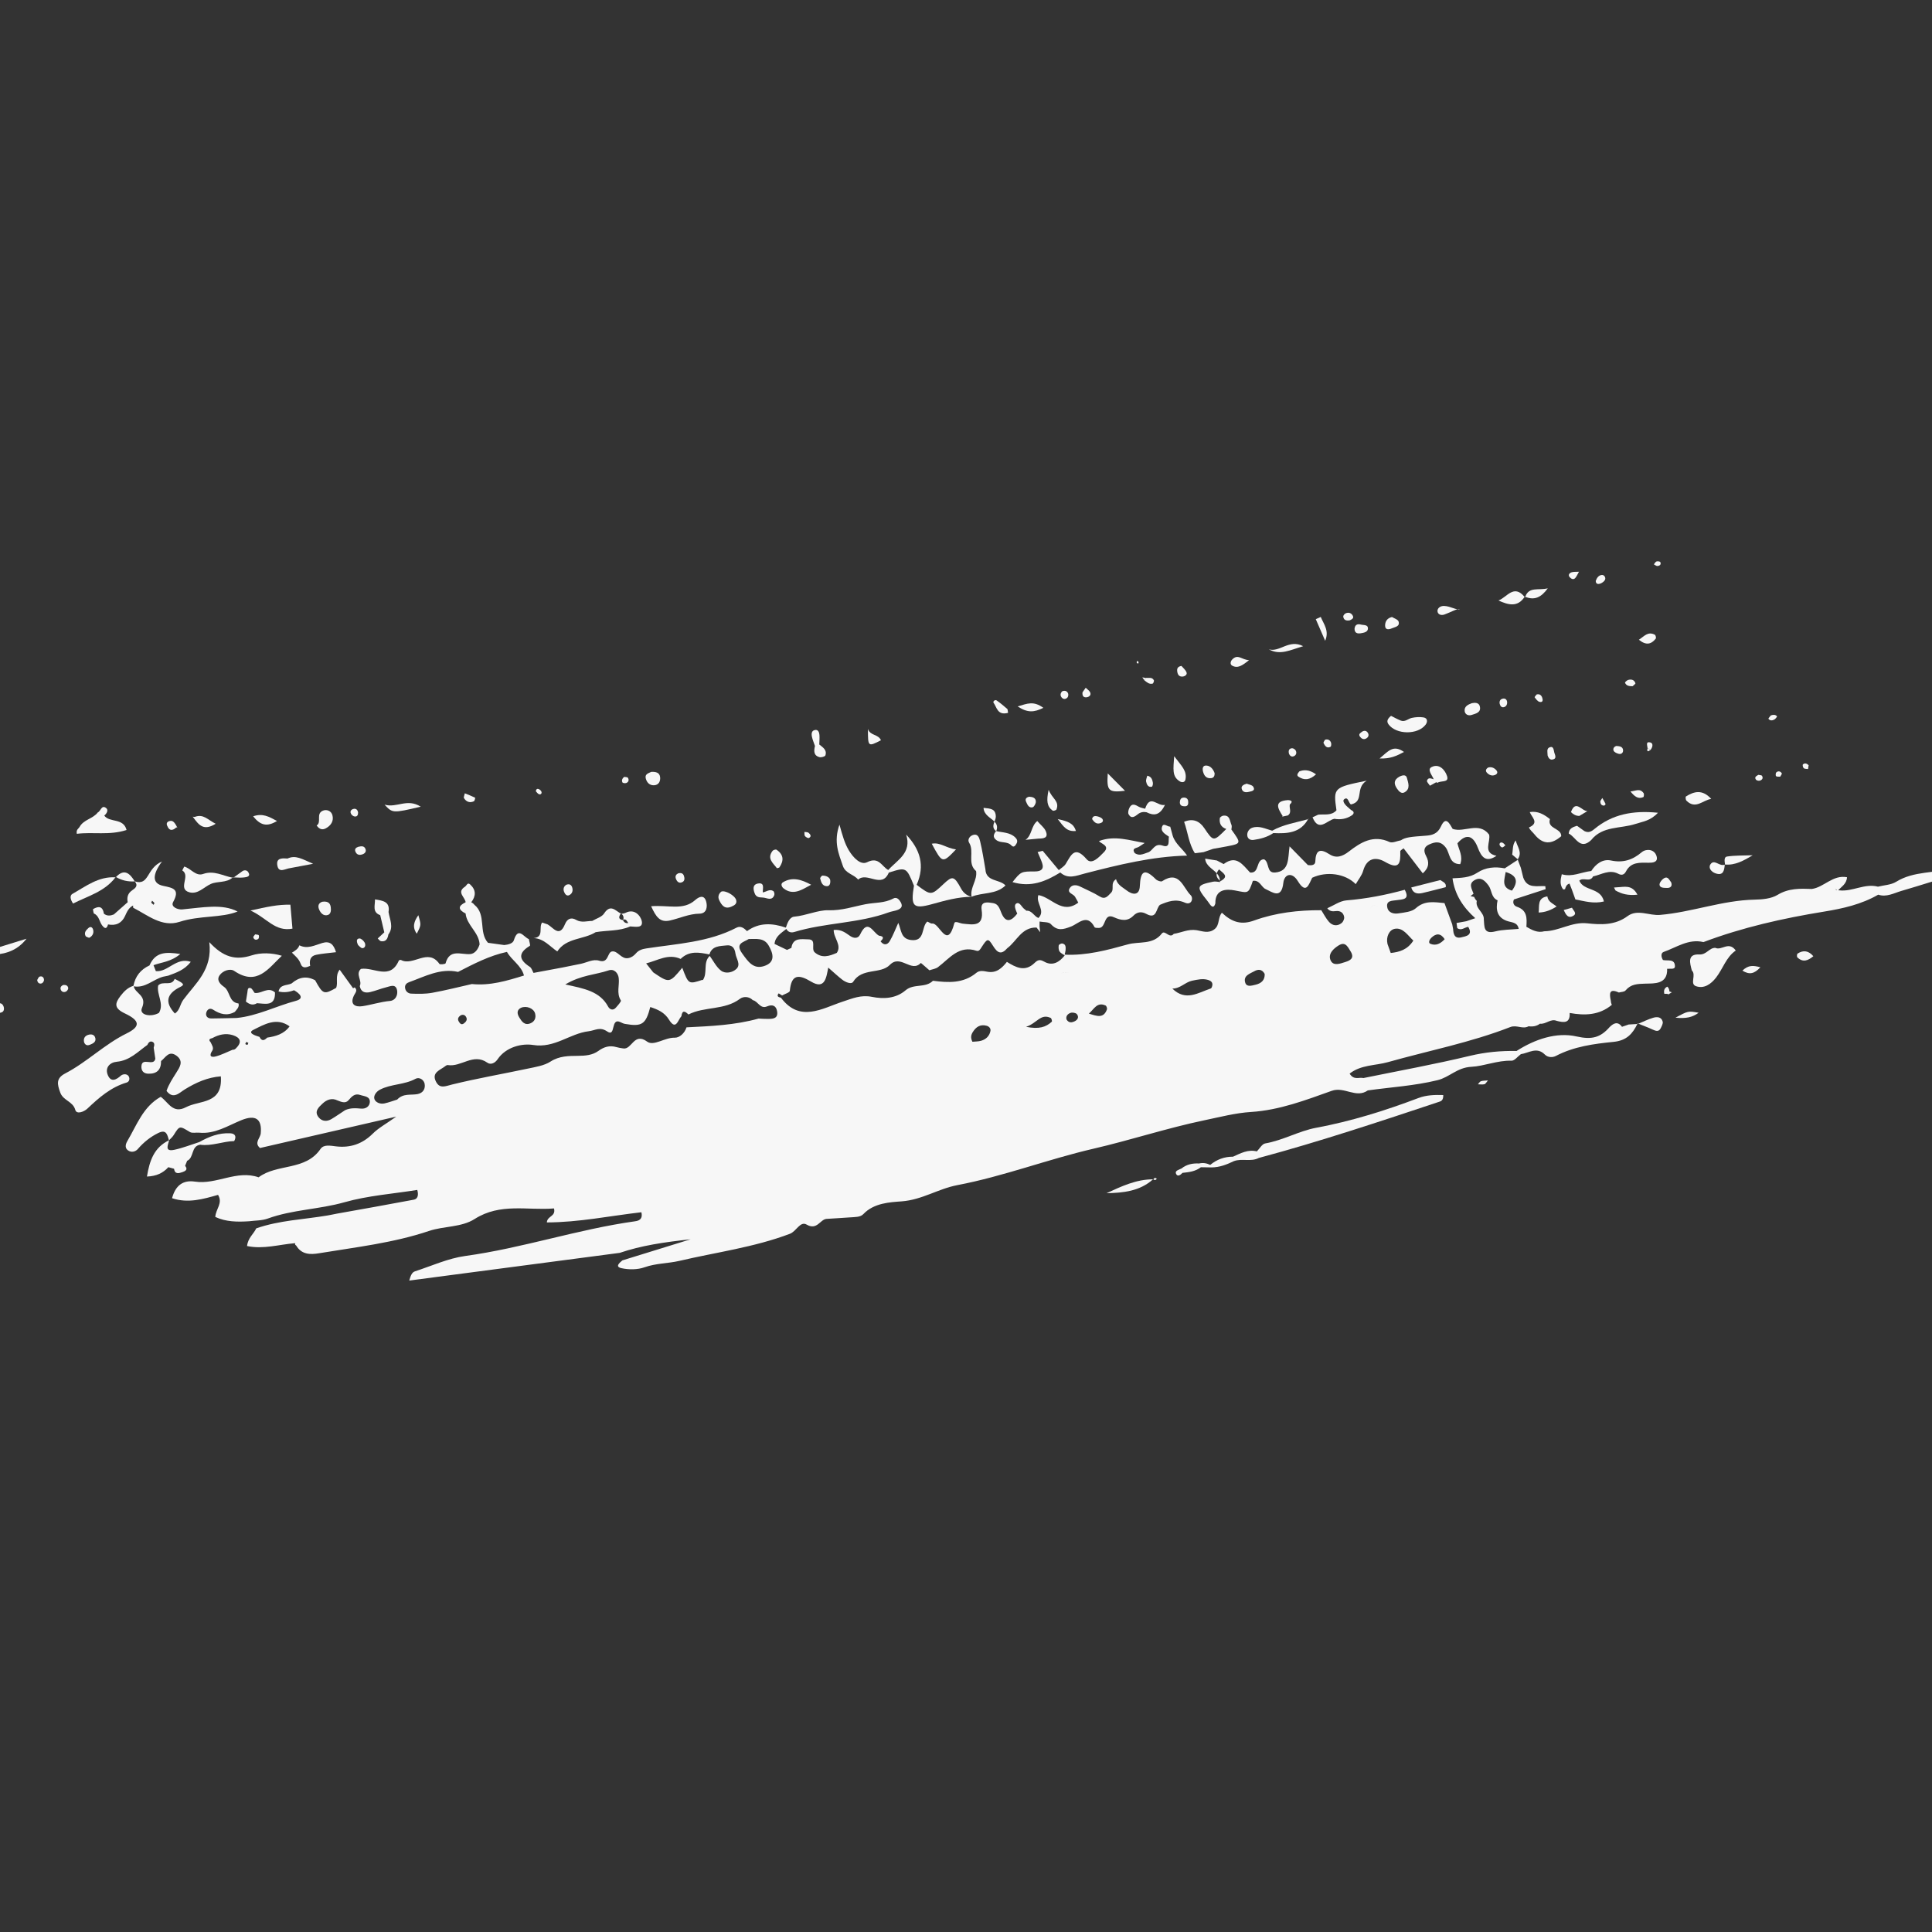 <?xml version="1.0" encoding="UTF-8"?><svg xmlns="http://www.w3.org/2000/svg" xmlns:xlink="http://www.w3.org/1999/xlink" contentScriptType="text/ecmascript" width="375pt" zoomAndPan="magnify" contentStyleType="text/css" viewBox="0 0 375 375" height="375pt" preserveAspectRatio="xMidYMid meet" version="1.2"><rect x="0" y="0" width="375" height="375" fill="#333333" stroke="none"/><defs/><g xml:id="surface1" id="surface1"><g clip-rule="nonzero"><g clip-rule="nonzero"><g clip-rule="nonzero"><path style=" stroke:none;fill-rule:nonzero;fill:rgb(96.86%,96.86%,96.86%);fill-opacity:1;" d="M 29.527 174.824 C 29.469 174.941 29.414 175.062 29.344 175.207 C 29.496 175.344 29.652 175.48 29.809 175.625 C 29.863 175.504 30 175.336 29.965 175.273 C 29.859 175.102 29.68 174.973 29.527 174.824 Z M 35.395 176.516 C 39.266 176.164 43.137 175.352 46.117 176.926 C 43.008 178.203 38.801 177.648 34.828 178.934 C 31.445 180.023 28.707 177.652 25.879 176.207 C 25.805 176.168 25.848 175.91 25.836 175.758 C 25.789 175.441 25.652 175.273 25.461 175.188 C 25.652 175.273 25.789 175.441 25.836 175.758 C 24.969 176.188 24.641 176.992 24.258 177.82 C 23.625 179.191 22.477 179.738 20.969 179.43 C 20.77 180.172 20.445 180.402 19.887 179.699 C 19.262 178.945 19.277 177.742 18.203 177.301 C 18.125 177.027 18.074 176.754 18.043 176.473 C 19.145 175.812 19.941 175.895 20.168 177.348 C 20.777 177.832 21.43 177.762 22.098 177.492 C 22.992 176.703 23.887 175.91 24.785 175.117 C 24.602 174.172 24.801 173.387 25.656 172.809 C 26.27 172.391 26.887 171.91 26.156 171.078 C 24.852 171.16 23.633 170.898 22.512 170.23 C 24.152 168.508 25.207 169.539 26.152 171.074 C 29.035 171.98 28.348 168.531 31.441 167.219 C 29.633 169.672 29.402 171.473 31.691 171.949 C 33.613 172.352 34.973 172.59 33.602 175.09 C 33.094 176.012 34.469 176.598 35.395 176.516 "/></g></g></g><g clip-rule="nonzero"><g clip-rule="nonzero"><g clip-rule="nonzero"><path style=" stroke:none;fill-rule:nonzero;fill:rgb(96.86%,96.86%,96.86%);fill-opacity:1;" d="M 205.797 169.348 C 203.004 171.066 200.133 172.301 196.523 171.215 C 198.188 169.133 198.207 169.152 200.906 169.145 C 202 169.141 202.707 168.746 202.27 167.488 C 202.023 166.773 201.695 166.086 201.402 165.383 C 201.73 165.305 202.059 165.227 202.387 165.145 C 203.43 166.395 204.473 167.645 205.512 168.891 C 205.969 168.492 206.562 168.168 206.863 167.672 C 207.922 165.934 208.609 164.078 210.918 166.777 C 211.922 167.949 213.367 166.316 214.27 165.406 C 215.531 164.137 213.645 163.77 213.316 163.25 C 216.402 162.086 219.273 163.148 222.188 163.621 C 221.812 163.867 221.441 164.121 221.059 164.363 C 220.629 164.637 219.699 164.582 220.164 165.457 C 220.312 165.738 220.93 165.926 221.312 165.891 C 221.895 165.84 222.457 165.559 223.023 165.375 C 223.863 164.902 224.156 163.613 225.676 164.133 C 227.188 164.656 226.734 163.172 226.887 162.398 C 226.188 161.883 225.156 161.414 225.594 160.375 C 225.879 159.695 226.602 160.477 227.141 160.453 C 227.305 161.047 227.461 161.637 227.625 162.227 C 228.129 163.816 229.543 164.746 230.414 166.07 C 223.617 166.238 217.07 167.863 210.547 169.547 C 208.879 169.977 207.328 170.711 205.797 169.348 "/></g></g></g><g clip-rule="nonzero"><g clip-rule="nonzero"><g clip-rule="nonzero"><path style=" stroke:none;fill-rule:nonzero;fill:rgb(96.86%,96.86%,96.86%);fill-opacity:1;" d="M 328.383 188.367 C 328.004 186.91 327.457 185.141 329.832 185.262 C 331.262 185.336 331.746 183.949 332.945 183.977 C 334.172 184.57 335.559 182.598 336.91 184.5 C 335.059 185.754 334.449 187.98 333.098 189.734 C 332.086 191.043 330.758 191.953 329.203 191.422 C 327.91 190.98 329.309 189.242 328.383 188.367 "/></g></g></g><g clip-rule="nonzero"><g clip-rule="nonzero"><g clip-rule="nonzero"><path style=" stroke:none;fill-rule:nonzero;fill:rgb(96.86%,96.86%,96.86%);fill-opacity:1;" d="M 177.398 171.918 C 175.914 168.297 175.914 168.297 172.516 169.371 C 171.164 172.582 168.289 169.145 166.566 170.734 C 165.734 169.688 164.113 169.582 163.598 168.07 C 162.801 165.719 161.75 163.438 162.938 160.062 C 163.547 162.262 163.965 163.723 164.754 165.043 C 165.602 166.457 167.039 167.988 168.305 167.355 C 170.617 166.203 171.141 168.195 172.41 168.867 C 174.156 166.926 177.02 165.555 175.887 161.996 C 178.613 164.867 179.578 168.016 177.918 171.738 C 180.727 173.859 180.727 173.859 183.199 171.531 C 184.867 169.961 185.211 170.023 186.535 172.457 C 187.008 173.328 187.656 173.816 188.555 174.066 C 185.91 174.094 183.395 174.809 180.871 175.504 C 177.246 176.5 176.734 175.941 177.398 171.918 "/></g></g></g><g clip-rule="nonzero"><g clip-rule="nonzero"><g clip-rule="nonzero"><path style=" stroke:none;fill-rule:nonzero;fill:rgb(96.86%,96.86%,96.86%);fill-opacity:1;" d="M 188.555 174.066 C 188.562 174.066 188.566 174.066 188.57 174.062 C 188.578 174.062 188.582 174.062 188.586 174.059 C 188.586 174.066 188.582 174.074 188.586 174.082 C 188.574 174.078 188.566 174.066 188.555 174.066 "/></g></g></g><g clip-rule="nonzero"><g clip-rule="nonzero"><g clip-rule="nonzero"><path style=" stroke:none;fill-rule:nonzero;fill:rgb(96.86%,96.86%,96.86%);fill-opacity:1;" d="M 238.059 164.293 C 237.191 164.461 236.324 164.605 235.457 164.762 C 234.836 164.973 234.223 165.188 233.605 165.402 C 233.043 165.473 232.48 165.539 231.918 165.605 C 230.734 163.742 230.559 161.531 229.836 159.512 C 231.5 158.809 232.793 159.312 233.762 160.754 C 235.539 163.391 235.535 163.395 238.02 160.902 C 236.996 160.566 236.629 159.805 236.766 158.809 C 236.789 158.617 237.184 158.348 237.43 158.32 C 238.777 158.164 238.68 159.375 239.031 160.129 C 239.145 160.367 239.031 160.715 239.012 161.012 C 240.965 163.727 240.969 163.73 238.059 164.293 "/></g></g></g><g clip-rule="nonzero"><g clip-rule="nonzero"><g clip-rule="nonzero"><path style=" stroke:none;fill-rule:nonzero;fill:rgb(96.86%,96.86%,96.86%);fill-opacity:1;" d="M 356.289 172.547 C 356.328 172.617 356.352 172.727 356.406 172.75 C 356.457 172.77 356.516 172.766 356.566 172.773 C 356.477 172.699 356.387 172.625 356.289 172.547 Z M 292.434 178.73 C 290.543 178.027 290.309 176.496 290.68 174.75 C 289.391 174.203 289.59 172.742 288.898 171.844 C 288.266 171.016 287.516 170.156 286.301 170.789 C 284.93 171.504 285.703 172.535 286.012 173.477 C 285.82 173.625 285.625 173.777 285.43 173.93 C 285.668 173.984 285.902 174.043 286.141 174.102 C 286.25 174.395 286.414 174.645 286.645 174.859 C 286.289 176.363 288.098 177.051 288.008 178.461 C 288.145 179.797 287.879 181.379 290.219 180.789 C 291.688 180.418 293.258 180.445 294.781 180.297 C 294.547 178.945 293.363 179.078 292.434 178.73 Z M 293.469 172.871 C 294.801 171.082 294.371 169.883 292.25 169.258 C 292.039 170.672 291.332 172.25 293.469 172.871 Z M 277.777 182.062 C 277.473 182.367 277.184 182.992 277.609 183.18 C 278.703 183.648 279.637 183.145 280.41 182.293 C 279.613 181.074 278.715 181.137 277.777 182.062 Z M 270.766 180.273 C 269.656 180.457 268.988 181.828 269.312 183.223 C 269.523 183.809 269.734 184.391 269.941 184.973 C 271.633 184.793 273.184 184.348 274.328 182.57 C 273.234 181.531 272.312 180.016 270.766 180.273 Z M 266.348 175.855 C 265.969 176.199 265.812 176.664 266.078 177.062 C 265.812 176.664 265.969 176.199 266.348 175.859 C 266.906 175.629 267.266 175.852 267.539 176.195 C 267.266 175.848 266.906 175.629 266.348 175.855 Z M 262.23 184.793 C 261.664 183.938 261.227 182.652 259.859 183.488 C 258.836 184.109 257.711 185.141 258.27 186.402 C 258.793 187.574 260.125 187.043 261.133 186.723 C 262.062 186.426 262.891 186.008 262.23 184.793 Z M 243.469 188.512 C 242.617 188.992 241.277 189.363 241.695 190.723 C 241.977 191.641 242.941 191.309 243.672 191.141 C 244.84 190.875 245.535 190.223 245.473 189.031 C 244.926 188.023 244.109 188.148 243.469 188.512 Z M 234.508 190.211 C 233.465 189.887 232.453 190.141 231.398 190.352 C 230.039 190.629 229.098 191.898 227.551 191.883 C 230.137 194.426 232.562 192.688 235.008 191.863 C 235.18 191.805 235.309 191.398 235.324 191.141 C 235.363 190.602 234.926 190.34 234.508 190.211 Z M 214.59 195.168 C 212.945 194.43 212.395 195.824 211.352 196.742 C 212.887 197.215 214.195 197.75 214.855 195.93 C 214.934 195.723 214.766 195.246 214.59 195.168 Z M 206.426 188.734 C 206.188 188.812 205.977 188.934 205.844 189.09 C 205.977 188.934 206.188 188.816 206.426 188.738 C 206.875 188.727 207.422 188.645 207.773 188.867 C 207.422 188.645 206.875 188.723 206.426 188.734 Z M 207.016 197.887 C 207.457 198.586 208.012 198.5 208.57 198.242 C 209.211 197.945 209.461 197.391 209.02 196.844 C 208.812 196.59 208.172 196.477 207.82 196.59 C 207.258 196.773 206.828 197.23 207.016 197.887 Z M 203.938 197.578 C 201.957 196.668 201.32 198.594 199.156 199.305 C 201.703 199.812 203.02 199.355 204.156 198.309 C 204.242 198.227 204.098 197.652 203.938 197.578 Z M 191.516 199.102 C 190.289 198.762 189.453 199.305 188.82 200.32 C 188.469 200.879 188.355 201.434 188.746 202.203 C 189.266 202.148 189.883 202.172 190.445 202.008 C 191.387 201.734 192.062 201.082 192.246 200.098 C 192.332 199.625 191.996 199.238 191.516 199.102 Z M 149.199 183.535 C 148.293 181.961 146.758 182.277 145.332 182.262 C 144.301 182.914 142.637 183.098 144.07 185.082 C 145.191 186.629 146.207 188.176 148.285 187.52 C 150.508 186.816 150.145 185.156 149.199 183.535 Z M 143.637 193.859 C 140.648 196.129 136.773 195.309 133.625 196.91 C 132.969 196.254 132.418 196.004 132.258 197.266 L 132.246 197.262 C 131.578 197.977 131.207 200.109 129.859 197.926 C 128.969 196.484 127.68 195.945 126.219 195.461 C 125.348 198.828 124.609 199.312 121.316 198.738 C 121.023 198.688 120.738 198.551 120.469 198.418 C 118.43 197.398 119.609 201.391 117.859 200.207 C 116.426 199.23 115.547 200.008 114.254 200.164 C 110.559 200.617 107.652 203.504 103.469 202.828 C 101.406 202.496 98.246 203.145 96.578 205.613 C 96.082 206.348 95.246 206.73 94.598 206.27 C 91.875 204.336 89.508 207.16 86.93 206.73 C 86.797 206.703 86.609 206.789 86.5 206.883 C 85.508 207.703 83.66 208.129 84.645 209.988 C 85.379 211.391 86.488 210.812 87.793 210.492 C 92.641 209.305 97.57 208.453 102.457 207.414 C 103.969 207.094 105.621 206.848 106.867 206.043 C 108.586 204.941 110.391 204.957 112.195 204.938 C 113.637 204.922 114.98 204.824 116.156 203.977 C 117.223 203.199 118.336 202.859 119.637 203.242 C 120.078 203.371 120.543 203.438 121 203.504 C 122.668 203.746 123.043 200.297 125.621 202.184 C 126.887 203.113 129.035 201.359 130.949 201.418 C 131.898 201.441 132.891 200.551 133.25 199.406 C 137.949 199.172 142.66 198.98 147.234 197.707 C 147.844 197.73 148.453 197.785 149.062 197.773 C 150.004 197.762 151.031 197.719 150.848 196.375 C 150.691 195.227 149.98 194.879 148.871 195.344 C 147.547 195.898 147.133 194.332 146.125 194.133 C 145.371 193.348 144.227 193.406 143.637 193.859 Z M 142.754 185.09 C 142.594 183.879 141.984 183.395 141.047 183.5 C 139.762 183.645 138.207 183.547 137.691 185.258 C 135.723 184.848 133.762 184.492 132.113 186.125 C 129.699 185.023 127.617 186.461 125.414 186.992 C 125.871 187.574 126.332 188.16 126.797 188.738 C 129.926 190.855 129.926 190.855 132.426 187.84 C 133.645 191.066 133.645 191.066 136.324 190.191 C 136.359 190.211 136.395 190.23 136.426 190.25 C 136.434 190.23 136.43 190.238 136.434 190.219 C 137.406 188.801 136.398 186.848 137.754 185.539 C 138.473 186.516 139.031 187.703 139.957 188.406 C 140.828 189.066 142.207 188.785 142.957 188.043 C 143.84 187.168 142.891 186.094 142.754 185.09 Z M 118.141 188.348 C 115.613 189.211 112.801 189.238 109.723 191.082 C 113.348 191.875 116.426 192.383 118.043 195.391 C 118.324 195.914 118.977 196.234 119.539 195.586 C 119.926 195.141 120.629 194.375 120.508 194.184 C 119.609 192.754 120.277 191.25 120.09 189.812 C 119.973 188.875 119.199 187.984 118.141 188.348 Z M 100.781 197.469 C 101.27 198.266 101.812 199.094 102.965 198.621 C 103.805 198.273 104.074 197.539 103.863 196.723 C 103.609 195.723 102.191 195.148 101.121 195.613 C 100.312 196.023 100.324 196.723 100.781 197.469 Z M 89.023 198.23 C 89.246 198.617 89.531 199.043 90.074 198.621 C 90.449 198.328 90.746 197.953 90.5 197.453 C 90.281 197.004 89.883 196.844 89.391 197.09 C 88.988 197.379 88.758 197.754 89.023 198.23 Z M 98.398 184.762 C 95.008 185.488 91.965 187.078 88.914 188.645 C 85.441 187.879 82.465 189.539 79.383 190.648 C 78.984 190.793 78.578 191.098 78.617 191.672 C 78.668 192.418 79.23 192.836 79.785 192.859 C 81.156 192.922 82.559 192.941 83.895 192.699 C 86.48 192.234 89.035 191.578 91.598 191 C 95.117 191.363 98.414 190.367 101.703 189.348 C 101.195 187.395 99.324 186.418 98.398 184.762 Z M 155.094 231.688 C 155.281 231.5 155.441 231.242 155.668 231.152 C 155.441 231.242 155.281 231.5 155.094 231.691 C 155.094 231.691 155.094 231.688 155.094 231.688 Z M 80.648 209.398 C 78.484 210.582 75.926 210.375 73.766 211.496 C 73.023 211.879 72.465 212.668 72.672 213.32 C 72.875 213.965 73.785 214.355 74.605 214.176 C 75.488 213.984 76.344 213.656 77.094 213.426 C 78.277 212.156 79.754 212.617 81.062 212.359 C 82.168 212.137 82.598 211.281 82.418 210.348 C 82.262 209.578 81.387 208.992 80.648 209.398 Z M 69.922 212.535 C 68.863 212.168 68.277 212.828 67.637 213.566 C 67.051 214.242 66.238 213.879 65.527 213.602 C 64.402 213.039 63.391 213.465 62.617 214.195 C 61.898 214.875 60.898 215.723 61.859 216.883 C 62.512 217.68 63.441 217.734 64.324 217.215 C 65.23 216.676 66.09 216.066 66.973 215.492 C 67.984 215.012 69.051 215.09 70.121 215.184 C 71.031 215.258 71.719 214.727 71.781 213.957 C 71.879 212.773 70.691 212.805 69.922 212.535 Z M 49.172 199.898 C 47.941 200.508 49.609 201.027 50.367 201.258 C 50.781 202.133 51.297 201.988 51.855 201.402 C 53.52 201.148 55.105 200.727 56.207 199.215 C 53.672 197.363 51.211 198.887 49.172 199.898 Z M 47.789 202.238 C 47.73 202.379 47.668 202.512 47.605 202.648 C 47.742 202.707 47.914 202.84 48.012 202.801 C 48.113 202.762 48.145 202.551 48.207 202.414 C 48.07 202.355 47.93 202.301 47.789 202.238 Z M 45.156 200.914 C 43.797 200.5 42.469 200.805 41.23 201.488 C 40.742 201.602 40.387 201.77 40.887 202.305 C 41.117 202.832 41.559 203.406 41.195 203.945 C 40.551 204.91 40.895 205.305 41.859 205.055 C 42.984 204.766 44.043 204.203 45.129 203.762 C 45.414 203.777 45.641 203.672 45.82 203.453 C 47.066 202.227 46.621 201.363 45.156 200.914 Z M 379.758 169.645 C 376.316 170.703 372.68 171.867 369.023 172.938 C 367.578 173.363 366.168 174.191 364.562 173.656 C 361.312 175.535 357.707 176.348 354.074 176.938 C 346.086 178.238 338.227 179.996 330.641 182.859 C 327.746 182.164 325.426 183.887 322.918 184.766 C 322.332 184.973 322.414 185.773 322.785 186.34 C 323.68 186.551 325.09 186.027 325.105 187.562 C 325.109 188.242 324.148 187.98 323.59 188.039 C 323.719 191.125 320.992 190.871 319.414 190.922 C 317.812 190.977 316.582 190.984 315.508 192.254 C 315.262 192.539 314.66 192.523 314.223 192.648 C 312.309 191.777 312.367 192.879 312.652 194.207 L 312.711 194.633 L 312.852 195.039 C 310.414 197.078 307.602 197.141 304.672 196.617 C 304.785 198.648 303.551 198.504 302.184 198.156 C 300.977 197.641 300.059 198.859 298.906 198.699 C 298.246 199.191 297.496 199.309 296.703 199.195 C 295.547 199.84 294.391 198.867 293.145 199.352 C 285.426 202.359 277.301 203.934 269.367 206.168 C 266.988 206.84 264.125 206.664 261.961 208.391 C 262.785 209.734 263.816 209.035 264.633 209.25 C 271.535 207.84 278.473 206.582 285.32 204.934 C 288.34 204.211 291.309 203.938 294.359 203.996 C 297.93 201.707 302.109 200.289 306.012 201.176 C 309.016 201.855 310.66 201.363 312.414 199.367 C 313.191 198.594 313.98 198.188 314.824 199.273 L 314.727 199.336 C 315.195 199.176 315.66 199.016 316.129 198.855 C 316.688 198.824 317.25 198.789 317.809 198.754 C 316.867 200.672 315.734 201.973 313.18 202.227 C 309.383 202.605 305.508 203.117 302.004 204.953 C 301.34 205.301 300.43 205.27 299.848 204.684 C 298.293 203.121 296.746 204.383 295.199 204.613 C 294.59 205.059 293.969 205.902 293.379 205.883 C 290.652 205.797 288.035 206.949 285.586 207.066 C 282.824 207.199 281.344 209.098 279.016 209.664 C 274.527 210.758 270 211.016 265.492 211.648 C 263.199 213.258 260.961 210.848 258.492 211.727 C 253.414 213.535 248.355 215.48 242.84 215.832 C 239.785 216.023 236.766 216.824 233.75 217.449 C 226.496 218.965 219.434 221.301 212.23 222.965 C 203.332 225.027 194.785 228.328 185.832 230.031 C 182.113 230.734 178.977 232.887 175.008 233.184 C 172.77 233.348 169.629 233.484 167.586 235.648 C 166.977 236.293 165.926 236.211 164.977 236.293 C 163.453 236.422 161.934 236.469 160.422 236.586 C 159.18 236.68 158.59 238.867 156.574 237.695 C 155.297 236.957 154.598 239 153.305 239.484 C 146.363 242.109 139.035 243.055 131.887 244.73 C 129.676 245.25 127.344 245.184 125.109 245.977 C 123.746 246.461 122.047 246.465 120.617 246.152 C 119.32 245.863 120.25 245.109 120.801 244.641 C 124.875 243.379 128.949 242.121 134.055 240.543 C 128.738 241.121 124.453 241.77 120.285 243.18 C 106.715 244.965 93.145 246.75 79.434 248.555 C 79.711 247.617 79.926 246.965 80.555 246.762 C 83.793 245.711 86.98 244.242 90.301 243.785 C 101.445 242.254 112.137 238.605 123.262 237.051 C 123.852 236.969 124.836 236.746 124.492 235.297 C 118.398 235.996 112.336 237.262 106.145 237.27 C 106.223 235.969 107.926 236.172 107.535 234.555 C 102.41 234.984 97.117 233.43 92.133 236.605 C 89.543 238.254 86.16 237.953 83.266 238.93 C 76.324 241.262 69.098 242.07 61.938 243.254 C 60.25 243.539 58.555 243.539 57.5 241.777 L 57.285 241.59 L 57.277 241.301 C 54.207 241.543 51.16 242.52 47.953 241.855 C 48.129 240.258 49.242 239.508 49.734 238.426 C 54.227 236.855 58.973 236.707 63.605 235.918 C 64.207 235.816 64.801 235.676 65.402 235.566 C 70.379 234.672 75.363 233.801 80.336 232.855 C 80.926 232.742 81.344 232.18 80.992 230.965 C 76.312 231.719 71.434 232.055 66.832 233.363 C 61.926 234.754 56.773 234.773 51.957 236.527 C 50.836 236.934 49.551 236.883 48.34 237.047 C 46.078 237.191 43.852 237.176 41.789 236.207 C 41.879 234.648 43.305 233.551 42.324 231.922 C 39.465 232.734 36.527 233.613 33.395 232.57 C 34.051 230.125 35.488 228.996 37.844 229.352 C 42.031 229.984 45.965 227.027 50.195 228.516 C 53.785 225.812 59.285 227.301 62.215 223.008 C 62.84 222.09 64.141 222.383 65.25 222.512 C 67.992 222.832 70.344 222.043 72.363 220.031 C 73.484 218.918 74.941 218.141 76.91 216.738 C 67.527 218.898 59 220.863 50.465 222.828 C 49.273 221.805 50.516 220.938 50.609 219.988 C 50.883 217.129 49.555 216.32 46.836 217.43 C 44.195 218.512 41.703 220.16 38.641 219.852 C 38.047 219.793 37.32 219.996 36.867 219.727 C 34.832 218.5 34.871 218.461 33.707 220.328 C 33.477 220.699 33.125 220.988 32.824 221.312 C 32.828 221.312 32.828 221.309 32.832 221.309 C 32.621 222.25 31.855 223.613 33.883 223.164 C 35.516 222.809 37.09 222.184 38.688 221.672 C 40.547 220.625 42.504 219.855 44.68 219.969 C 45.66 220.02 45.941 220.598 45.457 221.484 C 43.238 221.531 41.113 222.496 38.855 222.191 C 37.043 222.453 37.703 224.703 36.324 225.312 C 35.676 225.391 35.043 225.531 34.434 225.734 C 35.043 225.531 35.676 225.391 36.324 225.312 C 36.195 225.637 36.059 225.961 35.93 226.285 C 36.551 227.023 35.938 227.328 35.41 227.508 C 34.746 227.727 33.949 228 33.781 226.855 C 33.414 226.754 33.043 226.652 32.676 226.551 C 31.629 227.699 30.352 228.297 28.523 228.367 C 29.035 225.25 29.926 222.711 32.793 221.336 C 32.48 220.312 32.34 219.121 30.711 219.918 C 29.16 220.68 27.879 221.723 26.758 223.016 C 26.352 223.492 25.688 223.707 25.082 223.426 C 24.133 222.988 24.348 222.105 24.711 221.492 C 26.547 218.387 27.766 214.801 31.199 212.891 C 32.672 213.938 33.547 216.258 36.098 214.906 C 38.762 213.5 43.266 214.402 42.867 208.918 C 40.266 209.113 38.035 210.121 35.855 211.461 C 34.809 212.102 33.633 213.48 32.324 211.742 C 32.762 210.43 33.535 209.301 34.262 208.133 C 34.859 207.176 35.711 205.996 34.281 204.93 C 32.781 203.809 32.148 205.262 31.262 205.949 C 31.281 207.621 30.473 208.457 28.777 208.406 C 27.836 208.379 27.398 207.805 27.449 206.961 C 27.559 205.098 29.844 207.086 30.148 205.496 C 30.043 204.785 29.938 204.074 29.832 203.363 C 29.953 202.93 30.082 202.434 29.586 202.215 C 29.086 202 28.793 202.398 28.598 202.82 C 26.754 204.145 25.176 205.852 22.664 206.086 C 21.32 206.211 20.316 207.23 20.934 208.688 C 21.559 210.152 22.602 209.566 23.492 208.758 C 23.602 208.664 23.75 208.594 23.895 208.559 C 24.387 208.43 24.852 208.594 25.035 209.02 C 25.215 209.445 25.086 209.969 24.574 210.121 C 21.512 211.031 19.219 213.047 16.969 215.176 C 16.301 215.805 14.871 216.352 14.617 215.438 C 14.152 213.746 12.289 213.66 11.707 212.094 C 11.082 210.41 10.859 209.293 12.66 208.352 C 16.883 206.156 20.273 202.703 24.582 200.586 C 27.281 199.258 27.219 198.117 24.258 196.715 C 22.137 195.715 22.238 194.793 23.414 193.277 C 24.086 192.418 24.82 191.66 25.906 191.344 C 26.254 189.492 27.301 188.176 29.02 187.387 C 30.156 184.75 32.176 184.734 34.996 185.172 C 33.141 186.73 31.359 186.75 29.797 187.344 C 29.949 187.727 30.102 188.109 30.25 188.496 C 32.629 188.73 34.188 185.715 37.035 186.691 C 35.785 188.305 34.195 188.797 32.656 189.375 C 32.32 189.445 31.984 189.516 31.652 189.582 C 29.723 190.102 28.184 191.848 25.957 191.445 C 26.223 192.859 28.613 193.199 27.547 195.668 C 26.961 197.02 29.312 197.504 30.859 196.594 C 31.906 194.793 30.375 193.051 30.695 191.297 C 31.57 190.281 33.301 191.535 33.91 190 C 35.762 190.922 35.867 191.129 34.98 191.57 C 32.309 192.898 31.949 194.543 33.941 196.723 C 34.906 196.117 34.934 194.938 35.566 194.074 C 37.887 190.914 41.297 188.262 40.625 182.867 C 43.363 185.82 45.738 186.438 48.848 185.438 C 50.586 184.875 52.758 184.922 54.707 185.516 C 52.105 187.949 49.91 191.477 45.465 188.457 C 44.691 187.93 43.258 188.383 42.625 189.305 C 41.988 190.227 42.695 191.004 43.484 191.551 C 44.699 192.391 44.379 194.559 46.297 194.77 C 46.492 195.504 45.953 195.914 45.582 196.402 C 44.078 197.25 42.707 196.852 41.375 195.984 C 40.664 195.523 40.176 196.016 40.031 196.57 C 39.867 197.219 40.293 197.695 41.023 197.684 C 42.664 197.668 44.301 197.625 45.938 197.59 C 49.961 197.188 53.562 195.289 57.418 194.266 C 59.223 193.789 58.086 192.773 57.074 192.207 C 56.094 192.574 55.098 192.699 54.07 192.449 C 54.355 191.027 55.707 191.324 56.598 190.887 C 57.988 189.676 59.492 189.363 61.168 190.27 C 62.676 193.012 62.879 193.09 65.242 191.746 C 65.68 190.691 64.984 189.438 65.926 188.211 C 66.855 189.496 67.695 190.656 68.535 191.82 L 68.844 191.652 C 69.484 192.223 68.965 192.695 68.715 193.195 C 67.82 195.023 69.008 195.508 70.371 195.297 C 72.152 195.023 73.883 194.449 75.711 194.281 C 76.766 194.184 77.246 193.145 77.078 192.234 C 76.824 190.867 75.715 191.449 74.906 191.648 C 73.879 191.902 72.887 192.32 71.855 192.562 C 70.875 192.793 70.047 192.574 69.832 191.398 C 70.359 190.316 68.93 189.086 70.055 188.062 C 72.562 187.66 75.711 190.355 77.414 186.445 C 77.449 186.359 77.742 186.281 77.84 186.336 C 80.203 187.594 83.082 183.938 85.285 187.086 C 85.406 187.262 86.445 187.129 86.48 186.988 C 87.266 184.109 89.461 185.32 91.262 185.188 C 92.188 185.117 92.797 184.246 93.09 183.305 C 92.969 180.953 90.602 179.609 90.371 177.305 C 88.906 176.574 88.844 175.848 90.379 175.129 C 90.277 174.121 88.562 173.195 90.262 172.098 C 90.586 171.883 90.734 171.184 91.273 171.684 C 92.422 172.746 92.395 173.926 91.469 175.133 C 91.707 175.242 91.914 175.402 92.074 175.613 C 94.453 177.539 92.836 180.891 94.715 182.996 C 95.77 183.145 96.824 183.289 97.879 183.434 C 98.625 183.352 99.543 183.148 99.742 182.496 C 100.59 179.766 101.66 181.922 102.645 182.277 C 102.723 182.73 102.988 183.496 102.844 183.586 C 100.512 184.988 100.695 186.281 102.844 187.668 C 103.191 187.891 103.324 188.441 103.555 188.84 C 105.418 188.492 107.285 188.145 109.152 187.797 C 110.348 187.555 111.543 187.32 112.738 187.074 C 113.926 186.832 115.094 186.098 116.316 186.473 C 118.148 187.035 117.859 184.852 118.766 184.68 C 119.91 184.457 120.555 186.246 121.969 185.965 C 122.617 185.836 123.059 185.484 123.465 185.016 C 123.996 184.402 124.715 184.199 125.492 184.082 C 131.422 183.172 137.492 182.902 142.98 180.051 C 143.758 179.652 144.438 180.156 144.996 180.73 C 147.379 179 149.93 179.168 152.539 180.051 C 152.82 179.145 153.273 178.008 154.129 177.93 C 156.434 177.723 158.809 176.617 160.754 176.68 C 163.402 176.766 165.625 175.965 168.02 175.504 C 169.809 175.16 171.691 175.316 173.375 174.406 C 174.086 174.016 174.566 174.652 174.84 175.141 C 175.379 176.098 174.691 176.492 173.887 176.727 C 173.441 176.859 172.977 176.918 172.547 177.074 C 166.609 179.25 160.18 179.07 154.172 180.898 C 153.559 181.086 152.969 180.941 152.625 180.305 C 151.645 181.102 150.477 181.758 150.336 183.215 C 151.141 183.602 151.949 183.988 152.754 184.375 C 153.043 184.246 153.324 184.113 153.609 183.984 C 153.902 181.895 155.648 182.328 156.883 182.328 C 158.59 182.332 157.344 184.176 158.141 184.855 C 159.543 186.066 160.98 185.582 162.426 184.949 C 163.438 183.43 161.785 182.07 161.82 180.504 C 163.348 180.363 164.148 181.09 165.023 181.68 C 165.723 182.152 166.559 182.23 166.957 181.375 C 168.438 178.191 169.434 181.004 170.609 181.613 L 170.609 181.617 C 171.609 181.727 171.539 182.141 170.914 182.707 C 171.547 183.562 172.27 183.41 172.719 182.641 C 173.363 181.531 173.816 180.309 174.355 179.133 C 174.969 180.508 174.809 182.203 176.816 182.457 C 179.629 182.812 178.777 179.891 179.992 178.875 C 180.367 179.035 180.668 179.293 180.93 179.258 C 182.348 179.055 183.836 184.516 185.234 179.199 C 185.375 178.672 186.293 179.219 186.859 179.277 C 188.809 179.469 191.035 179.969 190.531 176.574 C 190.273 174.824 191.77 175.133 192.777 175.297 C 193.809 175.465 194.023 176.395 194.402 177.285 C 195.258 179.289 196.398 178.711 197.445 177.332 C 197.168 176.672 196.711 175.699 197.262 175.375 C 197.945 174.977 198.305 176.113 198.879 176.48 C 199 176.559 199.098 176.668 199.207 176.766 C 200.32 176.695 200.691 177.848 201.559 178.184 C 203.008 176.715 200.98 175.301 201.547 173.738 C 204.109 174.145 206.137 177.582 209.293 175.199 C 209.086 174.82 208.887 174.426 208.656 174.047 C 208.312 173.477 207.031 173.344 207.641 172.375 C 208.082 171.664 208.941 171.711 209.703 172.102 C 210.941 172.727 212.23 173.246 213.402 173.977 C 214.531 174.68 214.977 173.957 215.645 173.289 C 216.375 172.559 215.422 171.438 216.621 170.652 C 216.902 171.762 217.891 172.215 218.68 172.828 C 219.719 173.641 221.16 173.969 221.242 171.98 C 221.355 169.07 222.145 168.457 224.34 170.66 C 224.617 170.938 225.332 171.195 225.566 171.043 C 228.934 168.832 229.621 172.301 231.105 173.75 C 231.691 174.32 231.309 175.793 229.992 175.207 C 228.191 174.402 226.715 174.965 225.148 175.629 C 224.34 176.316 224.586 178.531 222.504 177.391 C 221.648 176.922 220.781 176.93 220 177.73 C 218.848 178.906 217.578 178.656 216.203 178.031 C 214.148 177.109 214.766 180.117 213.289 180.113 C 213.004 180.113 212.535 180.117 212.453 179.965 C 211.035 177.219 209.297 179.297 207.906 179.832 C 206.367 180.426 205.238 180.766 203.969 179.367 C 203.559 178.914 202.531 179.02 201.781 178.871 C 201.777 179.188 201.781 179.504 201.777 179.824 C 201.82 180.195 201.863 180.57 201.902 180.941 C 201.668 180.637 201.43 180.336 201.199 180.035 C 198.301 179.957 197.371 182.66 195.508 184.047 C 194.355 185.371 193.617 184.992 192.762 183.613 C 191.785 182.047 191.648 182.125 190.527 183.844 C 190.277 184.223 190.047 184.711 189.539 184.543 C 186.094 183.414 184.301 186.043 182.066 187.719 C 181.613 188.062 180.957 188.133 180.395 188.332 C 179.816 187.836 178.754 186.883 178.73 186.91 C 176.863 188.879 174.809 185.152 172.727 187.277 C 170.906 189.145 167.312 187.781 165.605 190.559 C 165.254 191.125 164.129 190.645 163.508 190.176 C 162.66 189.527 161.883 188.785 160.762 187.812 C 160.391 189.719 160.133 192.156 157.438 190.535 C 155.051 189.098 153.605 189.062 153.305 192.312 C 153.277 192.66 152.332 192.918 151.809 193.219 C 151.57 193.082 151.145 192.793 151.125 192.816 C 150.688 193.395 151.102 193.547 151.582 193.656 C 155.25 198.547 159.582 195.73 163.562 194.418 C 165.48 193.785 167.125 193.066 169.234 193.488 C 171.496 193.941 173.898 193.828 175.77 192.219 C 177.348 190.863 179.621 191.836 181.082 190.367 C 184.051 190.746 186.977 190.922 189.508 188.828 C 190.148 188.297 190.918 188.48 191.66 188.613 C 193.395 188.93 194.473 187.918 195.438 186.699 C 197.172 187.777 198.934 188.703 200.773 186.941 C 201.387 186.348 201.777 186.141 202.68 186.656 C 204.27 187.562 205.609 186.785 206.66 185.445 C 206.316 185.195 205.867 185.008 205.656 184.676 C 205.461 184.363 205.441 183.879 205.5 183.496 C 205.523 183.336 205.969 183.094 206.18 183.129 C 206.934 183.262 206.859 183.895 206.824 184.453 C 206.805 184.734 206.707 185.016 206.645 185.297 C 210.883 185.508 214.938 184.41 218.938 183.297 C 221.129 182.688 223.777 183.438 225.512 181.195 C 226.117 180.414 227 182.289 227.82 181.262 C 229.297 181.031 230.617 180.297 232.266 180.551 C 233.332 180.715 234.598 181.281 235.773 180.324 C 236.77 179.52 236.359 178.086 237.168 177.164 C 239.133 179.016 240.957 179.566 243.422 178.668 C 247.602 177.156 252.016 176.648 256.465 176.672 C 256.961 177.438 257.363 178.281 257.965 178.945 C 258.652 179.703 259.594 179.832 260.426 179.145 C 260.719 178.906 260.961 178.348 260.898 177.984 C 260.758 177.129 260.125 176.723 259.238 176.848 C 258.59 176.941 258.031 176.852 257.625 176.293 C 258.863 175.758 260.074 174.867 261.352 174.762 C 265.203 174.449 268.953 173.723 272.66 172.707 C 273.73 174.68 272.23 174.543 271.035 174.727 C 270.203 174.855 268.988 174.77 269.273 176.137 C 269.496 177.207 270.547 177.426 271.453 177.285 C 272.617 177.105 274.027 176.996 274.816 176.281 C 276.562 174.715 278.438 175.117 280.371 175.289 C 280.871 176.66 281.371 178.027 281.871 179.398 C 281.93 179.703 281.992 180.008 282.047 180.312 C 282.102 181.309 282.332 182.234 283.609 181.945 C 284.602 181.715 285.949 181.52 284.98 179.898 C 284.27 179.992 283.633 180.727 282.848 180.137 C 282.805 179.809 282.758 179.48 282.715 179.152 C 283.348 179.039 283.988 178.922 284.621 178.809 C 285.199 178.613 285.773 178.418 286.348 178.219 C 284.004 176.137 282.363 173.652 281.93 170.48 C 283.59 170.379 285.219 170.402 286.746 169.391 C 288.32 168.348 290.191 168.172 292.07 168.547 C 292.918 167.996 293.758 167.441 294.602 166.887 C 294.801 167.406 295 167.926 295.195 168.449 C 295.348 169.078 295.504 169.703 295.66 170.332 C 296.438 172.547 298.344 171.891 299.945 172 C 299.957 172.195 299.977 172.391 300.004 172.586 C 297.953 173.25 295.906 173.918 293.855 174.582 C 293.523 175.266 293.887 175.82 294.43 176 C 296.461 176.676 296.379 178.258 296.27 179.891 C 297.348 180.508 298.426 181.121 299.75 180.758 C 302.598 180.738 305.055 178.891 308.07 179.215 C 310.703 179.504 313.473 179.625 315.902 177.824 C 317.832 176.395 320.082 177.766 322.215 177.582 C 328.422 177.051 334.312 174.746 340.57 174.621 C 342.074 174.59 343.793 174.441 345.02 173.695 C 347.176 172.387 349.383 172.465 351.676 172.547 C 354.047 172.223 355.754 169.742 358.508 170.273 C 358.41 171.609 357.422 172.082 356.797 172.805 C 356.848 172.805 357.039 172.82 357.039 172.82 C 359.578 173.102 361.934 171.418 364.512 172.102 C 365.695 171.801 367.047 171.77 368.039 171.156 C 371.488 169.012 375.543 169.555 379.211 168.438 C 379.555 168.332 380.062 168.703 379.758 169.645 "/></g></g></g><g clip-rule="nonzero"><g clip-rule="nonzero"><g clip-rule="nonzero"><path style=" stroke:none;fill-rule:nonzero;fill:rgb(96.86%,96.86%,96.86%);fill-opacity:1;" d="M 40.922 171.574 C 39.551 172.184 38.414 173.637 36.766 173.195 C 34.395 172.551 37.059 169.996 35.383 168.953 C 35.363 168.941 35.609 168.5 35.762 168.203 C 37.051 168.547 37.984 170.148 39.434 169.633 C 41.52 168.895 43.254 169.996 45.125 170.355 C 43.902 171.41 42.242 170.992 40.922 171.574 "/></g></g></g><g clip-rule="nonzero"><g clip-rule="nonzero"><g clip-rule="nonzero"><path style=" stroke:none;fill-rule:nonzero;fill:rgb(96.86%,96.86%,96.86%);fill-opacity:1;" d="M 45.223 170.297 C 45.223 170.301 45.258 170.395 45.258 170.395 C 45.211 170.387 45.168 170.367 45.125 170.355 C 45.156 170.332 45.191 170.328 45.223 170.297 "/></g></g></g><g clip-rule="nonzero"><g clip-rule="nonzero"><g clip-rule="nonzero"><path style=" stroke:none;fill-rule:nonzero;fill:rgb(96.86%,96.86%,96.86%);fill-opacity:1;" d="M 317.426 159.93 C 314.543 160.879 311.055 160.277 308.844 163.055 C 306.672 165.098 305.875 162.449 304.488 161.793 C 304.547 160.781 305.312 160.523 306.098 160.285 C 306.574 160.629 307.055 160.969 307.535 161.316 C 308.305 161.676 308.801 161.469 309.504 160.887 C 312.926 158.062 316.914 157.262 321.809 157.754 C 320.324 159.352 318.852 159.457 317.426 159.93 "/></g></g></g><g clip-rule="nonzero"><g clip-rule="nonzero"><g clip-rule="nonzero"><path style=" stroke:none;fill-rule:nonzero;fill:rgb(96.86%,96.86%,96.86%);fill-opacity:1;" d="M 135.785 177.34 C 133.727 177.371 131.934 178.242 130.016 178.672 C 128.082 179.105 127.324 177.949 126.383 175.902 C 129.723 175.621 132.602 176.781 134.934 174.703 C 135.73 173.996 136.656 173.664 137.043 174.906 C 137.352 175.898 137.227 177.316 135.785 177.34 "/></g></g></g><g clip-rule="nonzero"><g clip-rule="nonzero"><g clip-rule="nonzero"><path style=" stroke:none;fill-rule:nonzero;fill:rgb(96.86%,96.86%,96.86%);fill-opacity:1;" d="M 15.441 160.508 C 16.234 159.062 18.047 158.934 18.98 157.691 C 19.562 157.449 19.707 156.141 20.605 156.844 C 21.086 157.219 20.746 157.895 20.238 158.297 C 21.242 159.742 23.945 158.68 24.566 161.102 C 21.219 162.188 18.016 161.438 14.91 161.844 C 14.75 161 15.258 160.844 15.441 160.508 "/></g></g></g><g clip-rule="nonzero"><g clip-rule="nonzero"><g clip-rule="nonzero"><path style=" stroke:none;fill-rule:nonzero;fill:rgb(96.86%,96.86%,96.86%);fill-opacity:1;" d="M 48.621 176.73 C 51.801 176.031 53.98 175.535 56.363 175.605 C 56.5 177.203 56.625 178.664 56.766 180.25 C 53.371 180.891 51.824 178.195 48.621 176.73 "/></g></g></g><g clip-rule="nonzero"><g clip-rule="nonzero"><g clip-rule="nonzero"><path style=" stroke:none;fill-rule:nonzero;fill:rgb(96.86%,96.86%,96.86%);fill-opacity:1;" d="M 262.199 156.145 C 261.734 155.797 261.664 154.527 260.898 155.145 C 260.445 155.516 261.191 156.367 261.777 156.805 C 261.941 156.984 262.129 157.141 262.332 157.273 C 262.906 157.535 262.812 157.961 262.434 158.227 C 261.406 158.941 260.234 159.145 258.996 158.93 C 257.562 159.211 255.977 161.602 254.762 158.641 C 255.129 158.473 255.488 158.301 255.855 158.129 C 257.074 157.992 258.418 158.383 259.406 157.281 C 258.785 152.887 258.82 152.848 265.262 151.531 C 262.934 153 264.883 155.574 262.199 156.145 "/></g></g></g><g clip-rule="nonzero"><g clip-rule="nonzero"><g clip-rule="nonzero"><path style=" stroke:none;fill-rule:nonzero;fill:rgb(96.86%,96.86%,96.86%);fill-opacity:1;" d="M 14.055 173.504 C 16.676 172.023 19.145 170.078 22.414 170.293 C 20.297 173.082 17.043 173.926 14.184 175.375 C 13.625 174.574 13.52 173.805 14.055 173.504 "/></g></g></g><g clip-rule="nonzero"><g clip-rule="nonzero"><g clip-rule="nonzero"><path style=" stroke:none;fill-rule:nonzero;fill:rgb(96.86%,96.86%,96.86%);fill-opacity:1;" d="M 22.414 170.293 C 22.434 170.262 22.457 170.242 22.477 170.219 C 22.488 170.227 22.5 170.227 22.512 170.23 C 22.488 170.254 22.469 170.266 22.445 170.289 C 22.434 170.289 22.426 170.289 22.414 170.293 "/></g></g></g><g clip-rule="nonzero"><g clip-rule="nonzero"><g clip-rule="nonzero"><path style=" stroke:none;fill-rule:nonzero;fill:rgb(96.86%,96.86%,96.86%);fill-opacity:1;" d="M 276.73 140.633 C 275.227 142.668 271 142.625 269.512 140.594 C 269.059 139.973 269.355 139.48 270 138.945 C 270.594 139.238 271.23 139.605 271.906 139.871 C 272.715 140.184 273.328 139.496 274.039 139.34 C 274.773 139.184 275.566 139.133 276.301 139.25 C 277.137 139.387 277.098 140.129 276.73 140.633 "/></g></g></g><g clip-rule="nonzero"><g clip-rule="nonzero"><g clip-rule="nonzero"><path style=" stroke:none;fill-rule:nonzero;fill:rgb(96.86%,96.86%,96.86%);fill-opacity:1;" d="M 290.469 166.113 C 288.418 167.496 287.551 166.387 286.844 164.535 C 286.012 162.355 284.723 161.566 282.883 163.684 C 283.184 164.988 284 166.219 283.43 167.73 C 281.23 167.738 281.457 165.617 280.629 164.52 C 279.641 163.199 278.594 163.367 277.398 163.91 C 276.32 164.398 276.281 165.176 276.809 166.16 C 277.418 167.305 277.422 168.398 276.16 169.512 C 274.82 167.766 273.629 166.211 272.438 164.656 C 272.211 164.855 271.785 165.055 271.793 165.246 C 271.848 167.445 271.695 168.949 268.84 167.289 C 267.062 166.258 265.293 166.52 264.59 169.02 C 264.332 169.934 263.652 170.734 263.148 171.613 C 261.133 169.555 257.496 169.051 254.695 170.371 C 254.012 171.691 253.543 173.691 251.887 170.988 C 250.805 169.219 249.289 169.609 249.094 171.367 C 248.734 174.637 246.926 173.129 245.668 172.578 C 244.816 172.211 244.531 170.766 243.18 170.973 C 242.281 173.578 242.328 173.332 239.66 172.828 C 238.016 172.523 235.84 172.574 235.902 175.344 C 235.66 176.191 235.285 176.152 234.82 175.508 C 234.645 175.266 234.48 175.012 234.293 174.781 C 232.141 172.102 232.23 171.801 235.473 171.133 C 235.898 171.043 236.363 171.176 236.812 171.203 L 236.891 171.031 C 238.723 170.051 237.277 169.441 236.629 168.738 C 236.379 169.008 236.25 169.262 236.18 169.512 C 235.355 168.605 234.016 168.031 233.922 166.664 C 234.68 166.781 235.438 166.898 236.191 167.02 C 236.629 167.25 237.07 167.48 237.508 167.715 C 240 165.848 241.227 167.887 242.641 169.359 C 244.551 169.559 243.691 166.836 245.34 166.785 C 246.457 167.34 245.746 169.5 247.504 169.352 C 250.348 169.109 249.961 166.566 250.305 164.277 C 251.738 165.742 252.797 166.828 253.859 167.91 C 254.496 168.008 255.273 167.957 255.297 167.25 C 255.383 165.004 256.176 164.605 258.066 165.824 C 259.371 166.656 260.57 166.246 261.812 165.281 C 264.113 163.504 266.547 161.977 269.711 163.43 C 270.277 163.688 271.168 163.227 271.914 163.102 C 272.781 162.508 273.84 162.418 276.812 162.203 C 277.934 162.121 279.031 161.863 279.688 160.414 C 280.648 158.281 281.359 159.895 281.965 160.891 C 284.254 161.672 287.031 159.395 289.035 161.992 C 289.387 163.41 287.711 165.531 290.469 166.113 "/></g></g></g><g clip-rule="nonzero"><g clip-rule="nonzero"><g clip-rule="nonzero"><path style=" stroke:none;fill-rule:nonzero;fill:rgb(96.86%,96.86%,96.86%);fill-opacity:1;" d="M 303.031 162.309 C 301.18 163.902 299.488 164.008 297.836 161.945 C 297.488 161.504 297 161.16 296.766 160.605 C 298.848 159.715 297.305 158.641 296.922 157.625 C 298.477 157.363 299.691 158.074 300.84 158.984 C 300.266 160.949 303.086 160.68 303.031 162.309 "/></g></g></g><g clip-rule="nonzero"><g clip-rule="nonzero"><g clip-rule="nonzero"><path style=" stroke:none;fill-rule:nonzero;fill:rgb(96.86%,96.86%,96.86%);fill-opacity:1;" d="M 188.586 174.059 C 188.234 172.289 189.75 170.836 189.457 169.074 C 187.672 167.582 189.184 165.273 188.105 163.566 C 187.777 163.051 188.117 162.359 188.758 162.109 C 189.828 161.688 190.09 162.676 190.234 163.266 C 190.676 165.062 190.938 166.898 191.266 168.719 C 191.371 171.199 194.051 170.613 195.164 171.871 C 193.289 173.684 190.707 173.164 188.586 174.059 "/></g></g></g><g clip-rule="nonzero"><g clip-rule="nonzero"><g clip-rule="nonzero"><path style=" stroke:none;fill-rule:nonzero;fill:rgb(96.86%,96.86%,96.86%);fill-opacity:1;" d="M 62.566 183.031 C 64.023 182.594 64.766 183.281 65.219 184.82 C 63.719 185.008 62.523 185.082 61.363 185.328 C 60.215 185.562 60.012 186.449 60.203 187.477 C 59.477 187.773 58.711 188.082 58.344 187.031 C 58.023 186.121 57.305 185.555 56.664 184.914 C 57.246 184.535 57.875 184.211 58.105 183.484 C 59.691 184.27 61.098 183.465 62.566 183.031 "/></g></g></g><g clip-rule="nonzero"><g clip-rule="nonzero"><g clip-rule="nonzero"><path style=" stroke:none;fill-rule:nonzero;fill:rgb(96.86%,96.86%,96.86%);fill-opacity:1;" d="M 56.645 184.926 L 56.656 184.902 C 56.66 184.906 56.66 184.91 56.664 184.914 C 56.66 184.914 56.648 184.922 56.645 184.926 "/></g></g></g><g clip-rule="nonzero"><g clip-rule="nonzero"><g clip-rule="nonzero"><path style=" stroke:none;fill-rule:nonzero;fill:rgb(96.86%,96.86%,96.86%);fill-opacity:1;" d="M 120.48 177.312 C 120.496 177.281 120.508 177.258 120.523 177.23 C 120.582 177.27 120.59 177.328 120.641 177.367 C 120.625 177.371 120.613 177.375 120.602 177.379 C 120.562 177.359 120.52 177.332 120.48 177.312 "/></g></g></g><g clip-rule="nonzero"><g clip-rule="nonzero"><g clip-rule="nonzero"><path style=" stroke:none;fill-rule:nonzero;fill:rgb(96.86%,96.86%,96.86%);fill-opacity:1;" d="M 120.961 178.609 C 120.93 178.609 120.922 178.594 120.891 178.59 C 120.883 178.566 120.859 178.562 120.852 178.539 L 120.961 178.609 "/></g></g></g><g clip-rule="nonzero"><g clip-rule="nonzero"><g clip-rule="nonzero"><path style=" stroke:none;fill-rule:nonzero;fill:rgb(96.86%,96.86%,96.86%);fill-opacity:1;" d="M 294.668 166.844 C 294.645 166.859 294.625 166.875 294.602 166.887 C 294.594 166.863 294.586 166.84 294.574 166.816 C 294.57 166.816 294.668 166.844 294.668 166.844 "/></g></g></g><g clip-rule="nonzero"><g clip-rule="nonzero"><g clip-rule="nonzero"><path style=" stroke:none;fill-rule:nonzero;fill:rgb(96.86%,96.86%,96.86%);fill-opacity:1;" d="M 311.32 174.973 C 309.305 175.469 307.547 174.91 305.785 174.582 C 305.559 173.961 305.336 173.34 305.117 172.723 C 304.957 172.312 304.797 171.91 304.641 171.504 C 304.082 171.652 303.902 172.105 303.77 172.594 L 303.418 172.645 C 302.688 171.719 302.898 170.707 303.141 169.688 C 305.141 170.301 306.953 169.262 308.863 169.062 C 309.758 167.664 311.09 166.684 312.688 167.02 C 315.051 167.527 316.914 166.898 318.652 165.418 C 318.879 165.223 319.184 165.078 319.469 165.02 C 320.578 164.789 321.383 165.391 321.578 166.332 C 321.797 167.395 320.738 167.461 320.031 167.457 C 318.312 167.441 316.578 167.266 315.605 169.137 C 315.254 169.809 314.758 169.945 314.113 169.602 C 312.367 168.684 310.832 169.773 309.215 170.109 C 308.617 171.332 307.293 170.199 306.543 170.934 C 307.383 173.016 310.688 172.199 311.32 174.973 "/></g></g></g><g clip-rule="nonzero"><g clip-rule="nonzero"><g clip-rule="nonzero"><path style=" stroke:none;fill-rule:nonzero;fill:rgb(96.86%,96.86%,96.86%);fill-opacity:1;" d="M 223.805 228.906 C 221.199 231.23 218.02 231.527 214.777 231.602 C 217.664 230.27 220.543 228.902 223.805 228.906 "/></g></g></g><g clip-rule="nonzero"><g clip-rule="nonzero"><g clip-rule="nonzero"><path style=" stroke:none;fill-rule:nonzero;fill:rgb(96.86%,96.86%,96.86%);fill-opacity:1;" d="M 322.727 198.301 C 322.824 198.664 322.543 199.164 322.352 199.559 C 321.988 200.297 321.445 200.145 320.82 199.855 C 319.902 199.43 318.953 199.078 318.012 198.703 C 318.961 198.305 319.887 197.844 320.867 197.551 C 321.602 197.328 322.477 197.344 322.727 198.301 "/></g></g></g><g clip-rule="nonzero"><g clip-rule="nonzero"><g clip-rule="nonzero"><path style=" stroke:none;fill-rule:nonzero;fill:rgb(96.86%,96.86%,96.86%);fill-opacity:1;" d="M 318.012 198.703 C 317.98 198.719 317.941 198.734 317.91 198.75 C 317.875 198.75 317.844 198.754 317.809 198.754 C 317.828 198.715 317.852 198.688 317.867 198.645 C 317.918 198.664 317.965 198.684 318.012 198.703 "/></g></g></g><g clip-rule="nonzero"><g clip-rule="nonzero"><g clip-rule="nonzero"><path style=" stroke:none;fill-rule:nonzero;fill:rgb(96.86%,96.86%,96.86%);fill-opacity:1;" d="M -0.938 185.273 C -1.059 184.914 -1.18 184.555 -1.301 184.195 C 0.848 183.535 2.992 182.867 5.145 182.207 C 3.523 184.297 1.426 185.125 -0.938 185.273 "/></g></g></g><g clip-rule="nonzero"><g clip-rule="nonzero"><g clip-rule="nonzero"><path style=" stroke:none;fill-rule:nonzero;fill:rgb(96.86%,96.86%,96.86%);fill-opacity:1;" d="M 246.273 126.035 C 248.418 126.656 250.195 123.996 252.945 125.426 C 250.438 126.16 248.48 127.258 246.273 126.035 "/></g></g></g><g clip-rule="nonzero"><g clip-rule="nonzero"><g clip-rule="nonzero"><path style=" stroke:none;fill-rule:nonzero;fill:rgb(96.86%,96.86%,96.86%);fill-opacity:1;" d="M 290.844 116.551 C 292.48 115.977 293.816 113.301 295.918 115.855 C 294.551 117.941 292.723 117.406 290.844 116.551 "/></g></g></g><g clip-rule="nonzero"><g clip-rule="nonzero"><g clip-rule="nonzero"><path style=" stroke:none;fill-rule:nonzero;fill:rgb(96.86%,96.86%,96.86%);fill-opacity:1;" d="M 295.918 115.855 C 295.93 115.836 295.941 115.828 295.949 115.812 C 295.988 115.824 296.02 115.824 296.055 115.84 C 296.043 115.875 296.02 115.902 296.008 115.941 C 295.977 115.902 295.949 115.891 295.918 115.855 "/></g></g></g><g clip-rule="nonzero"><g clip-rule="nonzero"><g clip-rule="nonzero"><path style=" stroke:none;fill-rule:nonzero;fill:rgb(96.86%,96.86%,96.86%);fill-opacity:1;" d="M 196.312 164.098 C 195.504 163.242 194.273 163.703 193.414 163.078 C 192.605 162.488 192.875 161.898 193.34 161.312 C 194.617 161.617 196.02 161.531 197.066 162.551 C 197.441 162.914 197.551 163.312 197.309 163.723 C 197.105 164.066 196.812 164.625 196.312 164.098 "/></g></g></g><g clip-rule="nonzero"><g clip-rule="nonzero"><g clip-rule="nonzero"><path style=" stroke:none;fill-rule:nonzero;fill:rgb(96.86%,96.86%,96.86%);fill-opacity:1;" d="M 152.066 172.414 C 151.77 172.176 151.445 171.574 151.969 171.254 C 153.801 170.137 155.594 170.727 157.445 171.73 C 155.727 172.621 153.992 173.953 152.066 172.414 "/></g></g></g><g clip-rule="nonzero"><g clip-rule="nonzero"><g clip-rule="nonzero"><path style=" stroke:none;fill-rule:nonzero;fill:rgb(96.86%,96.86%,96.86%);fill-opacity:1;" d="M 74.641 156.184 C 77.074 156.867 79 154.891 81.668 156.578 C 76.203 157.852 76.203 157.852 74.641 156.184 "/></g></g></g><g clip-rule="nonzero"><g clip-rule="nonzero"><g clip-rule="nonzero"><path style=" stroke:none;fill-rule:nonzero;fill:rgb(96.86%,96.86%,96.86%);fill-opacity:1;" d="M 327.332 155.402 C 327.176 155.242 327.133 154.664 327.234 154.598 C 328.82 153.594 330.445 153.176 332.148 155.07 C 330.555 155.27 329.113 157.203 327.332 155.402 "/></g></g></g><g clip-rule="nonzero"><g clip-rule="nonzero"><g clip-rule="nonzero"><path style=" stroke:none;fill-rule:nonzero;fill:rgb(96.86%,96.86%,96.86%);fill-opacity:1;" d="M 122.32 179.82 C 120.184 180.77 117.852 180.547 115.621 180.934 C 113.254 182.414 109.93 181.988 108.168 184.672 C 106.703 183.695 105.555 182.164 103.582 182.086 C 105.66 181.906 104.5 179.973 105.23 179.059 C 105.59 179.184 105.949 179.305 106.305 179.43 C 107.434 180.09 108.586 182.023 109.66 179.387 C 110.102 178.297 110.883 178 111.828 178.547 C 112.883 179.156 113.914 178.762 114.957 178.75 C 115.738 178.285 116.805 177.996 117.25 177.312 C 118.48 175.414 119.438 176.742 120.48 177.312 C 120.133 177.891 119.93 178.426 120.891 178.59 C 121.113 179.012 121.438 179.25 121.949 179.16 C 121.695 178.82 121.543 178.297 120.969 178.512 C 121.113 178.047 120.988 177.672 120.641 177.367 C 120.895 177.316 121.172 177.305 121.395 177.191 C 123.188 176.262 124.363 177.816 124.566 178.773 C 124.875 180.254 123.293 179.848 122.32 179.82 "/></g></g></g><g clip-rule="nonzero"><g clip-rule="nonzero"><g clip-rule="nonzero"><path style=" stroke:none;fill-rule:nonzero;fill:rgb(96.86%,96.86%,96.86%);fill-opacity:1;" d="M 120.852 178.539 C 120.898 178.516 120.926 178.523 120.969 178.512 C 120.961 178.547 120.977 178.574 120.961 178.609 L 120.852 178.539 "/></g></g></g><g clip-rule="nonzero"><g clip-rule="nonzero"><g clip-rule="nonzero"><path style=" stroke:none;fill-rule:nonzero;fill:rgb(96.86%,96.86%,96.86%);fill-opacity:1;" d="M 334.789 167.805 C 334.801 167.809 334.812 167.801 334.828 167.805 C 334.828 167.82 334.836 167.844 334.836 167.859 L 334.789 167.805 "/></g></g></g><g clip-rule="nonzero"><g clip-rule="nonzero"><g clip-rule="nonzero"><path style=" stroke:none;fill-rule:nonzero;fill:rgb(96.86%,96.86%,96.86%);fill-opacity:1;" d="M 334.828 167.805 C 334.746 167.203 334.574 166.344 335.215 166.25 C 336.852 166.012 338.531 166.07 340.191 166.008 C 338.445 167.059 336.781 167.984 334.828 167.805 "/></g></g></g><g clip-rule="nonzero"><g clip-rule="nonzero"><g clip-rule="nonzero"><path style=" stroke:none;fill-rule:nonzero;fill:rgb(96.86%,96.86%,96.86%);fill-opacity:1;" d="M 63.227 160.785 C 62.707 161.062 62.059 161.094 61.461 160.23 C 62.492 159.586 61.25 157.941 62.68 157.348 C 63.395 157.055 64.277 157.367 64.516 158.207 C 64.836 159.355 64.227 160.254 63.227 160.785 "/></g></g></g><g clip-rule="nonzero"><g clip-rule="nonzero"><g clip-rule="nonzero"><path style=" stroke:none;fill-rule:nonzero;fill:rgb(96.86%,96.86%,96.86%);fill-opacity:1;" d="M 215.016 150.121 C 216.176 151.289 217.215 152.332 218.363 153.492 C 215.141 153.867 214.789 153.508 215.016 150.121 "/></g></g></g><g clip-rule="nonzero"><g clip-rule="nonzero"><g clip-rule="nonzero"><path style=" stroke:none;fill-rule:nonzero;fill:rgb(96.86%,96.86%,96.86%);fill-opacity:1;" d="M 190.906 156.805 C 192.242 156.953 193.227 156.953 193.285 158.434 C 193.301 158.777 193.164 159.129 193.027 159.477 C 192.285 158.711 190.973 158.188 190.906 156.805 "/></g></g></g><g clip-rule="nonzero"><g clip-rule="nonzero"><g clip-rule="nonzero"><path style=" stroke:none;fill-rule:nonzero;fill:rgb(96.86%,96.86%,96.86%);fill-opacity:1;" d="M 193.027 159.477 C 193.441 159.91 193.684 160.418 193.41 161.211 C 193.383 161.246 193.367 161.277 193.34 161.312 C 193.324 161.305 193.309 161.305 193.297 161.301 C 192.586 160.695 192.793 160.09 193.027 159.477 "/></g></g></g><g clip-rule="nonzero"><g clip-rule="nonzero"><g clip-rule="nonzero"><path style=" stroke:none;fill-rule:nonzero;fill:rgb(96.86%,96.86%,96.86%);fill-opacity:1;" d="M 201.551 162.773 C 200.715 162.852 199.879 162.934 199.043 163.012 C 200.312 162.191 200.105 160.324 201.336 159.363 C 202.012 160.141 202.684 160.637 202.973 161.301 C 203.578 162.691 202.531 162.754 201.551 162.773 "/></g></g></g><g clip-rule="nonzero"><g clip-rule="nonzero"><g clip-rule="nonzero"><path style=" stroke:none;fill-rule:nonzero;fill:rgb(96.86%,96.86%,96.86%);fill-opacity:1;" d="M 279.02 151.945 L 278.766 151.832 C 278.363 152.059 277.957 152.285 277.551 152.508 C 277.348 152.176 276.906 151.773 276.98 151.527 C 277.195 150.828 277.793 151.113 278.281 151.258 C 277.984 150.469 276.949 149.367 277.855 148.895 C 279.336 148.117 280.508 149.461 280.879 150.664 C 281.293 151.988 279.641 151.465 279.02 151.945 "/></g></g></g><g clip-rule="nonzero"><g clip-rule="nonzero"><g clip-rule="nonzero"><path style=" stroke:none;fill-rule:nonzero;fill:rgb(96.86%,96.86%,96.86%);fill-opacity:1;" d="M 280.617 172.199 C 279.117 172.578 277.617 172.98 276.109 173.332 C 275.121 173.559 274.254 173.418 273.922 172.254 C 275.801 171.777 277.684 171.301 279.562 170.82 C 280.043 171.18 280.785 171.344 280.617 172.199 "/></g></g></g><g clip-rule="nonzero"><g clip-rule="nonzero"><g clip-rule="nonzero"><path style=" stroke:none;fill-rule:nonzero;fill:rgb(96.86%,96.86%,96.86%);fill-opacity:1;" d="M 273.074 150.961 C 273.312 151.891 273.848 153.105 272.613 153.793 C 271.996 154.133 271.527 153.602 271.156 153.07 C 270.531 152.156 270.512 151.391 271.559 150.785 C 272.121 150.469 272.891 150.266 273.074 150.961 "/></g></g></g><g clip-rule="nonzero"><g clip-rule="nonzero"><g clip-rule="nonzero"><path style=" stroke:none;fill-rule:nonzero;fill:rgb(96.86%,96.86%,96.86%);fill-opacity:1;" d="M 180.852 163.766 C 182.469 163.426 183.637 164.629 185.562 164.863 C 182.926 167.605 182.926 167.605 180.852 163.766 "/></g></g></g><g clip-rule="nonzero"><g clip-rule="nonzero"><g clip-rule="nonzero"><path style=" stroke:none;fill-rule:nonzero;fill:rgb(96.86%,96.86%,96.86%);fill-opacity:1;" d="M 150.801 168.52 C 150.051 167.512 148.809 166.645 149.957 165.148 C 150.094 164.973 150.574 164.832 150.723 164.934 C 152.109 165.859 152.191 167.047 151.277 168.363 C 151.215 168.453 151.02 168.449 150.801 168.52 "/></g></g></g><g clip-rule="nonzero"><g clip-rule="nonzero"><g clip-rule="nonzero"><path style=" stroke:none;fill-rule:nonzero;fill:rgb(96.86%,96.86%,96.86%);fill-opacity:1;" d="M 254.027 158.973 C 253.98 158.984 253.934 158.992 253.891 159.008 C 253.906 158.977 253.926 158.953 253.941 158.922 L 254.027 158.973 "/></g></g></g><g clip-rule="nonzero"><g clip-rule="nonzero"><g clip-rule="nonzero"><path style=" stroke:none;fill-rule:nonzero;fill:rgb(96.86%,96.86%,96.86%);fill-opacity:1;" d="M 247.152 161.699 C 245.996 162.48 244.684 162.836 243.336 163.023 C 242.711 163.117 242.125 162.836 242.09 162.094 C 242.059 161.43 242.496 160.867 243.031 160.676 C 244.391 160.191 245.652 160.898 246.93 161.238 C 249.102 160.031 251.539 159.656 253.891 159.008 C 252.387 161.723 249.812 161.82 247.152 161.699 "/></g></g></g><g clip-rule="nonzero"><g clip-rule="nonzero"><g clip-rule="nonzero"><path style=" stroke:none;fill-rule:nonzero;fill:rgb(96.86%,96.86%,96.86%);fill-opacity:1;" d="M 255.391 120.18 C 255.711 120.035 256.035 119.895 256.355 119.75 C 256.949 121.172 258.043 122.43 257.215 124.375 C 256.609 122.973 256 121.574 255.391 120.18 "/></g></g></g><g clip-rule="nonzero"><g clip-rule="nonzero"><g clip-rule="nonzero"><path style=" stroke:none;fill-rule:nonzero;fill:rgb(96.86%,96.86%,96.86%);fill-opacity:1;" d="M 280.348 119.281 C 279.668 119.523 279.023 119.223 279.016 118.59 C 279.004 118.047 279.555 117.594 280.289 117.613 C 281.566 117.652 282.781 118.527 283.355 118.195 C 282.738 118.141 281.582 118.848 280.348 119.281 "/></g></g></g><g clip-rule="nonzero"><g clip-rule="nonzero"><g clip-rule="nonzero"><path style=" stroke:none;fill-rule:nonzero;fill:rgb(96.86%,96.86%,96.86%);fill-opacity:1;" d="M 239.152 129.195 C 238.715 128.949 238.832 128.383 239.133 128.051 C 240.273 126.812 241.02 128.09 242.438 128.133 C 241.086 129.219 240.219 129.793 239.152 129.195 "/></g></g></g><g clip-rule="nonzero"><g clip-rule="nonzero"><g clip-rule="nonzero"><path style=" stroke:none;fill-rule:nonzero;fill:rgb(96.86%,96.86%,96.86%);fill-opacity:1;" d="M 296.055 115.84 C 296.75 113.801 298.641 114.648 300.422 114.191 C 299.145 115.973 297.84 116.562 296.055 115.84 "/></g></g></g><g clip-rule="nonzero"><g clip-rule="nonzero"><g clip-rule="nonzero"><path style=" stroke:none;fill-rule:nonzero;fill:rgb(96.86%,96.86%,96.86%);fill-opacity:1;" d="M 141.977 175.973 C 140.633 176.574 140.031 175.641 139.574 174.668 C 139.316 174.113 139.457 173.496 139.996 173.066 C 140.715 172.734 142.629 173.793 142.883 174.676 C 143.109 175.461 142.512 175.734 141.977 175.973 "/></g></g></g><g clip-rule="nonzero"><g clip-rule="nonzero"><g clip-rule="nonzero"><path style=" stroke:none;fill-rule:nonzero;fill:rgb(96.86%,96.86%,96.86%);fill-opacity:1;" d="M 49.133 158.445 C 50.988 157.805 52.18 158.5 53.766 159.352 C 51.754 160.582 50.508 160.152 49.133 158.445 "/></g></g></g><g clip-rule="nonzero"><g clip-rule="nonzero"><g clip-rule="nonzero"><path style=" stroke:none;fill-rule:nonzero;fill:rgb(96.86%,96.86%,96.86%);fill-opacity:1;" d="M 204.324 157.34 C 203.215 156.551 203.078 155.43 203.539 153.297 C 204.203 155.031 205.691 155.488 205.059 157.117 C 204.996 157.273 204.461 157.434 204.324 157.34 "/></g></g></g><g clip-rule="nonzero"><g clip-rule="nonzero"><g clip-rule="nonzero"><path style=" stroke:none;fill-rule:nonzero;fill:rgb(96.86%,96.86%,96.86%);fill-opacity:1;" d="M 329.699 196.574 C 328.508 197.461 327.266 197.734 325.211 197.535 C 327.66 196.207 327.66 196.207 329.699 196.574 "/></g></g></g><g clip-rule="nonzero"><g clip-rule="nonzero"><g clip-rule="nonzero"><path style=" stroke:none;fill-rule:nonzero;fill:rgb(96.86%,96.86%,96.86%);fill-opacity:1;" d="M 168.465 141.469 C 168.836 142.805 170.5 142.477 170.992 143.684 C 168.469 144.977 168.469 144.977 168.465 141.469 "/></g></g></g><g clip-rule="nonzero"><g clip-rule="nonzero"><g clip-rule="nonzero"><path style=" stroke:none;fill-rule:nonzero;fill:rgb(96.86%,96.86%,96.86%);fill-opacity:1;" d="M 197.527 137.117 C 199.445 136.547 200.602 136.004 202.516 137.391 C 200.719 138.27 199.48 138.402 197.527 137.117 "/></g></g></g><g clip-rule="nonzero"><g clip-rule="nonzero"><g clip-rule="nonzero"><path style=" stroke:none;fill-rule:nonzero;fill:rgb(96.86%,96.86%,96.86%);fill-opacity:1;" d="M 63.625 177.602 C 62.805 177.852 62.223 177.234 61.93 176.504 C 61.688 175.898 61.754 175.309 62.535 175.035 C 63.332 174.922 64.051 175.051 64.191 176.023 C 64.277 176.617 64.266 177.406 63.625 177.602 "/></g></g></g><g clip-rule="nonzero"><g clip-rule="nonzero"><g clip-rule="nonzero"><path style=" stroke:none;fill-rule:nonzero;fill:rgb(96.86%,96.86%,96.86%);fill-opacity:1;" d="M 126.914 152.422 C 126.043 152.445 125.52 151.844 125.336 151.059 C 125.145 150.254 125.852 150.086 126.41 149.82 C 127.199 149.785 128.02 149.891 128.129 150.836 C 128.219 151.617 127.879 152.398 126.914 152.422 "/></g></g></g><g clip-rule="nonzero"><g clip-rule="nonzero"><g clip-rule="nonzero"><path style=" stroke:none;fill-rule:nonzero;fill:rgb(96.86%,96.86%,96.86%);fill-opacity:1;" d="M 318.109 124.176 C 319.156 123.492 319.852 122.5 321.199 123.199 C 321.359 123.277 321.488 123.82 321.383 123.953 C 320.543 125.016 319.559 125.355 318.109 124.176 "/></g></g></g><g clip-rule="nonzero"><g clip-rule="nonzero"><g clip-rule="nonzero"><path style=" stroke:none;fill-rule:nonzero;fill:rgb(96.86%,96.86%,96.86%);fill-opacity:1;" d="M 192.848 136.402 C 192.676 136.164 193.137 135.754 193.426 135.941 C 194.164 136.441 194.836 137.035 195.516 137.609 C 195.602 137.688 195.578 137.898 195.664 138.363 C 193.594 138.914 193.492 137.281 192.848 136.402 "/></g></g></g><g clip-rule="nonzero"><g clip-rule="nonzero"><g clip-rule="nonzero"><path style=" stroke:none;fill-rule:nonzero;fill:rgb(96.86%,96.86%,96.86%);fill-opacity:1;" d="M 287.219 137.051 C 287.559 138.293 286.465 138.504 285.645 138.77 C 285.004 138.98 284.359 138.684 284.289 138.012 C 284.191 137.105 284.953 136.754 285.688 136.484 C 286.328 136.348 287.031 136.383 287.219 137.051 "/></g></g></g><g clip-rule="nonzero"><g clip-rule="nonzero"><g clip-rule="nonzero"><path style=" stroke:none;fill-rule:nonzero;fill:rgb(96.86%,96.86%,96.86%);fill-opacity:1;" d="M 222.547 157.656 C 221.934 157.543 221.387 157.621 220.867 158.031 C 220.293 158.488 219.59 159.02 219.059 158.047 C 218.891 157.742 219.039 157.152 219.223 156.785 C 219.703 155.82 220.375 156.211 221.062 156.598 C 221.426 156.797 221.863 156.852 222.27 156.973 C 223.242 154.023 224.633 156.59 226.117 156.223 C 225.121 158.324 223.941 158.363 222.547 157.656 "/></g></g></g><g clip-rule="nonzero"><g clip-rule="nonzero"><g clip-rule="nonzero"><path style=" stroke:none;fill-rule:nonzero;fill:rgb(96.86%,96.86%,96.86%);fill-opacity:1;" d="M 229.027 151.68 C 227.441 150.727 227.746 149.281 227.906 146.777 C 229.336 148.691 230.441 149.613 230.09 151.316 C 229.965 151.934 229.344 151.871 229.027 151.68 "/></g></g></g><g clip-rule="nonzero"><g clip-rule="nonzero"><g clip-rule="nonzero"><path style=" stroke:none;fill-rule:nonzero;fill:rgb(96.86%,96.86%,96.86%);fill-opacity:1;" d="M 270.129 121.969 C 269.555 122.227 268.852 122.285 268.848 121.441 C 268.844 120.75 269.133 120.012 270.18 119.758 C 270.562 120.008 271.34 120.227 271.465 120.645 C 271.762 121.625 270.738 121.695 270.129 121.969 "/></g></g></g><g clip-rule="nonzero"><g clip-rule="nonzero"><g clip-rule="nonzero"><path style=" stroke:none;fill-rule:nonzero;fill:rgb(96.86%,96.86%,96.86%);fill-opacity:1;" d="M 37.637 158.828 L 37.637 158.824 C 37.641 158.824 37.406 158.523 37.406 158.523 L 37.781 158.57 C 37.781 158.57 37.742 158.637 37.707 158.703 L 37.781 158.57 C 39.484 157.902 40.344 159.148 41.863 159.891 C 39.508 161.367 38.578 160.074 37.637 158.828 "/></g></g></g><g clip-rule="nonzero"><g clip-rule="nonzero"><g clip-rule="nonzero"><path style=" stroke:none;fill-rule:nonzero;fill:rgb(96.86%,96.86%,96.86%);fill-opacity:1;" d="M 272.516 145.957 C 271.023 146.738 269.902 147.293 267.773 147.223 C 269.5 145.77 270.43 144.484 272.516 145.957 "/></g></g></g><g clip-rule="nonzero"><g clip-rule="nonzero"><g clip-rule="nonzero"><path style=" stroke:none;fill-rule:nonzero;fill:rgb(96.86%,96.86%,96.86%);fill-opacity:1;" d="M 90.059 154.918 C 89.953 154.754 90.137 154.41 90.223 153.98 C 90.914 154.262 91.582 154.523 92.223 154.832 C 92.254 154.848 92.141 155.453 91.977 155.527 C 91.184 155.895 90.504 155.633 90.059 154.918 "/></g></g></g><g clip-rule="nonzero"><g clip-rule="nonzero"><g clip-rule="nonzero"><path style=" stroke:none;fill-rule:nonzero;fill:rgb(96.86%,96.86%,96.86%);fill-opacity:1;" d="M 264.148 122.914 C 263.504 123.02 262.945 122.914 262.914 122.078 C 262.973 121.27 263.461 121.039 264.16 121.23 C 264.68 121.371 265.551 121.199 265.516 122.016 C 265.488 122.684 264.73 122.816 264.148 122.914 "/></g></g></g><g clip-rule="nonzero"><g clip-rule="nonzero"><g clip-rule="nonzero"><path style=" stroke:none;fill-rule:nonzero;fill:rgb(96.86%,96.86%,96.86%);fill-opacity:1;" d="M 200.414 156.699 C 199.672 156.867 199.402 156.148 199.16 155.605 C 198.914 155.066 199.23 154.758 199.762 154.641 C 200.422 154.672 201.066 154.852 201.059 155.617 C 201.055 156 200.707 156.637 200.414 156.699 "/></g></g></g><g clip-rule="nonzero"><g clip-rule="nonzero"><g clip-rule="nonzero"><path style=" stroke:none;fill-rule:nonzero;fill:rgb(96.86%,96.86%,96.86%);fill-opacity:1;" d="M 53.805 167.785 C 53.672 166.492 54.867 166.57 55.809 166.641 C 57.363 165.922 58.547 166.688 60.777 167.66 C 58.629 168.066 57.477 168.285 56.32 168.5 C 55.371 168.598 53.996 169.641 53.805 167.785 "/></g></g></g><g clip-rule="nonzero"><g clip-rule="nonzero"><g clip-rule="nonzero"><path style=" stroke:none;fill-rule:nonzero;fill:rgb(96.86%,96.86%,96.86%);fill-opacity:1;" d="M 0.363 196.48 C -0.422 196.816 -1.145 196.445 -1.531 195.766 C -1.812 195.27 -1.246 195.051 -0.859 194.852 C -0.258 194.691 0.363 194.543 0.668 195.293 C 0.848 195.727 0.812 196.293 0.363 196.48 "/></g></g></g><g clip-rule="nonzero"><g clip-rule="nonzero"><g clip-rule="nonzero"><path style=" stroke:none;fill-rule:nonzero;fill:rgb(96.86%,96.86%,96.86%);fill-opacity:1;" d="M 255.441 150.297 C 254.227 151.398 253.176 151.516 252.051 150.766 C 251.734 150.559 251.707 150.293 252.191 149.734 C 252.992 149.414 254.051 149.297 255.441 150.297 "/></g></g></g><g clip-rule="nonzero"><g clip-rule="nonzero"><g clip-rule="nonzero"><path style=" stroke:none;fill-rule:nonzero;fill:rgb(96.86%,96.86%,96.86%);fill-opacity:1;" d="M 351.969 185.602 C 350.973 186.43 349.957 186.891 348.859 185.816 C 348.742 185.699 348.777 185.18 348.906 185.094 C 350.043 184.348 351.066 184.539 351.969 185.602 "/></g></g></g><g clip-rule="nonzero"><g clip-rule="nonzero"><g clip-rule="nonzero"><path style=" stroke:none;fill-rule:nonzero;fill:rgb(96.86%,96.86%,96.86%);fill-opacity:1;" d="M 341.684 187.75 C 340.5 189.043 339.547 189.227 338.199 188.398 C 339.371 187.262 340.352 187.391 341.684 187.75 "/></g></g></g><g clip-rule="nonzero"><g clip-rule="nonzero"><g clip-rule="nonzero"><path style=" stroke:none;fill-rule:nonzero;fill:rgb(96.86%,96.86%,96.86%);fill-opacity:1;" d="M 332.945 169.504 C 332.191 169.238 331.535 168.473 331.992 167.777 C 332.652 166.77 333.562 167.941 334.383 167.891 C 334.516 167.879 334.648 167.875 334.777 167.863 C 334.664 168.949 334.512 170.055 332.945 169.504 "/></g></g></g><g clip-rule="nonzero"><g clip-rule="nonzero"><g clip-rule="nonzero"><path style=" stroke:none;fill-rule:nonzero;fill:rgb(96.86%,96.86%,96.86%);fill-opacity:1;" d="M 334.789 167.805 L 334.836 167.859 C 334.816 167.859 334.801 167.863 334.777 167.863 C 334.781 167.844 334.785 167.824 334.789 167.805 "/></g></g></g><g clip-rule="nonzero"><g clip-rule="nonzero"><g clip-rule="nonzero"><path style=" stroke:none;fill-rule:nonzero;fill:rgb(96.86%,96.86%,96.86%);fill-opacity:1;" d="M 236.785 170.93 C 236.258 170.496 236.035 170.023 236.18 169.512 C 236.523 169.895 236.758 170.344 236.785 170.93 "/></g></g></g><g clip-rule="nonzero"><g clip-rule="nonzero"><g clip-rule="nonzero"><path style=" stroke:none;fill-rule:nonzero;fill:rgb(96.86%,96.86%,96.86%);fill-opacity:1;" d="M 236.809 171.203 C 236.816 171.102 236.789 171.023 236.785 170.93 C 236.824 170.965 236.844 171 236.891 171.031 C 236.891 171.031 236.812 171.203 236.809 171.203 "/></g></g></g><g clip-rule="nonzero"><g clip-rule="nonzero"><g clip-rule="nonzero"><path style=" stroke:none;fill-rule:nonzero;fill:rgb(96.86%,96.86%,96.86%);fill-opacity:1;" d="M 80.895 181.23 C 79.965 179.93 80.371 178.82 81.199 177.641 C 81.762 179.543 81.762 179.543 80.895 181.23 "/></g></g></g><g clip-rule="nonzero"><g clip-rule="nonzero"><g clip-rule="nonzero"><path style=" stroke:none;fill-rule:nonzero;fill:rgb(96.86%,96.86%,96.86%);fill-opacity:1;" d="M 324.375 171.266 C 324.656 172.043 324.195 172.371 323.562 172.348 C 323.031 172.328 322.176 172.379 322.113 171.738 C 322.078 171.312 322.633 170.637 323.09 170.41 C 323.754 170.082 324.027 170.836 324.375 171.266 "/></g></g></g><g clip-rule="nonzero"><g clip-rule="nonzero"><g clip-rule="nonzero"><path style=" stroke:none;fill-rule:nonzero;fill:rgb(96.86%,96.86%,96.86%);fill-opacity:1;" d="M 319.02 153.945 C 319.145 154.117 319.082 154.668 318.965 154.719 C 317.965 155.148 317.277 154.613 316.469 153.621 C 317.488 153.535 318.309 152.938 319.02 153.945 "/></g></g></g><g clip-rule="nonzero"><g clip-rule="nonzero"><g clip-rule="nonzero"><path style=" stroke:none;fill-rule:nonzero;fill:rgb(96.86%,96.86%,96.86%);fill-opacity:1;" d="M 235.762 150.09 C 235.766 150.57 235.617 150.98 235.09 151.039 C 234.176 151.148 233.73 150.594 233.516 149.797 C 233.34 149.16 233.441 148.504 234.23 148.598 C 235 148.688 235.504 149.332 235.762 150.09 "/></g></g></g><g clip-rule="nonzero"><g clip-rule="nonzero"><g clip-rule="nonzero"><path style=" stroke:none;fill-rule:nonzero;fill:rgb(96.86%,96.86%,96.86%);fill-opacity:1;" d="M 301.293 147.434 C 300.84 147.504 300.543 147.105 300.395 146.664 C 300.391 146.105 300.145 145.34 300.723 145.078 C 301.57 144.691 301.562 145.629 301.688 146.07 C 301.816 146.531 302.266 147.289 301.293 147.434 "/></g></g></g><g clip-rule="nonzero"><g clip-rule="nonzero"><g clip-rule="nonzero"><path style=" stroke:none;fill-rule:nonzero;fill:rgb(96.86%,96.86%,96.86%);fill-opacity:1;" d="M 208.832 161.293 C 207.059 161.461 206.449 160.465 205.309 158.984 C 207.289 159.41 208.379 159.797 208.832 161.293 "/></g></g></g><g clip-rule="nonzero"><g clip-rule="nonzero"><g clip-rule="nonzero"><path style=" stroke:none;fill-rule:nonzero;fill:rgb(96.86%,96.86%,96.86%);fill-opacity:1;" d="M 75.383 181.379 C 75.383 181.375 75.383 181.375 75.383 181.375 C 75.254 182.191 74.934 182.836 73.957 182.688 C 73.723 182.652 73.527 182.344 73.316 182.156 C 73.738 181.758 74.164 181.363 74.59 180.965 C 74.324 179.855 74.062 178.746 73.801 177.637 C 72.207 177.039 72.82 175.766 72.785 174.57 C 74.32 174.82 75.75 174.988 75.414 177.02 C 75.633 178.473 76.477 179.93 75.383 181.379 "/></g></g></g><g clip-rule="nonzero"><g clip-rule="nonzero"><g clip-rule="nonzero"><path style=" stroke:none;fill-rule:nonzero;fill:rgb(96.86%,96.86%,96.86%);fill-opacity:1;" d="M 298.652 177.121 C 298.809 175.863 298.355 174.277 300.336 173.992 C 300.484 175.059 301.445 175.379 302.137 175.941 C 301.078 176.633 299.938 177.09 298.652 177.121 "/></g></g></g><g clip-rule="nonzero"><g clip-rule="nonzero"><g clip-rule="nonzero"><path style=" stroke:none;fill-rule:nonzero;fill:rgb(96.86%,96.86%,96.86%);fill-opacity:1;" d="M 290.422 149.484 C 290.801 149.902 290.609 150.254 290.16 150.43 C 289.551 150.672 288.996 150.398 288.598 149.973 C 288.27 149.617 288.422 149.215 288.867 148.973 C 289.492 148.809 290.008 149.027 290.422 149.484 "/></g></g></g><g clip-rule="nonzero"><g clip-rule="nonzero"><g clip-rule="nonzero"><path style=" stroke:none;fill-rule:nonzero;fill:rgb(96.86%,96.86%,96.86%);fill-opacity:1;" d="M 69.758 182.156 C 70.09 182.133 70.562 182.578 70.766 182.934 C 71 183.336 70.941 183.98 70.375 184.039 C 70.055 184.07 69.676 183.562 69.504 183.434 C 69.168 182.73 69.156 182.188 69.758 182.156 "/></g></g></g><g clip-rule="nonzero"><g clip-rule="nonzero"><g clip-rule="nonzero"><path style=" stroke:none;fill-rule:nonzero;fill:rgb(96.86%,96.86%,96.86%);fill-opacity:1;" d="M 18.082 180.48 C 18.246 181.133 17.941 181.68 17.379 181.992 C 17.223 182.082 16.883 181.84 16.656 181.758 C 16.23 181.039 16.695 180.566 17.137 180.152 C 17.59 179.727 17.965 179.996 18.082 180.48 "/></g></g></g><g clip-rule="nonzero"><g clip-rule="nonzero"><g clip-rule="nonzero"><path style=" stroke:none;fill-rule:nonzero;fill:rgb(96.86%,96.86%,96.86%);fill-opacity:1;" d="M 17.449 202.789 C 16.953 202.992 16.566 202.863 16.34 202.355 C 16.156 201.656 16.391 201.113 17.062 200.883 C 17.688 200.664 18.352 200.77 18.512 201.52 C 18.668 202.266 18.031 202.555 17.449 202.789 "/></g></g></g><g clip-rule="nonzero"><g clip-rule="nonzero"><g clip-rule="nonzero"><path style=" stroke:none;fill-rule:nonzero;fill:rgb(96.86%,96.86%,96.86%);fill-opacity:1;" d="M 110.504 173.742 C 110.016 173.988 109.691 173.578 109.52 173.18 C 109.238 172.547 109.438 172.027 109.914 171.734 C 110.562 171.484 110.902 171.781 111.051 172.211 C 111.258 172.824 111.109 173.434 110.504 173.742 "/></g></g></g><g clip-rule="nonzero"><g clip-rule="nonzero"><g clip-rule="nonzero"><path style=" stroke:none;fill-rule:nonzero;fill:rgb(96.86%,96.86%,96.86%);fill-opacity:1;" d="M 304.688 112.039 C 304.289 111.602 304.625 111.227 305.043 111.086 C 305.418 110.957 305.855 111.012 306.48 110.973 C 306.184 111.492 306.027 111.867 305.781 112.164 C 305.391 112.629 304.949 112.32 304.688 112.039 "/></g></g></g><g clip-rule="nonzero"><g clip-rule="nonzero"><g clip-rule="nonzero"><path style=" stroke:none;fill-rule:nonzero;fill:rgb(96.86%,96.86%,96.86%);fill-opacity:1;" d="M 242.383 153.703 C 241.809 153.852 241.156 153.781 241.004 153.055 C 240.91 152.598 241.281 152.309 241.977 152.109 C 242.301 152.254 243.051 152.34 243.273 152.73 C 243.727 153.52 242.84 153.59 242.383 153.703 "/></g></g></g><g clip-rule="nonzero"><g clip-rule="nonzero"><g clip-rule="nonzero"><path style=" stroke:none;fill-rule:nonzero;fill:rgb(96.86%,96.86%,96.86%);fill-opacity:1;" d="M 229.559 131.32 C 228.785 131.391 228.543 130.84 228.488 130.211 C 228.449 129.773 228.59 129.379 229.316 129.254 C 229.613 129.613 230.105 130 230.301 130.504 C 230.473 130.941 230.008 131.277 229.559 131.32 "/></g></g></g><g clip-rule="nonzero"><g clip-rule="nonzero"><g clip-rule="nonzero"><path style=" stroke:none;fill-rule:nonzero;fill:rgb(96.86%,96.86%,96.86%);fill-opacity:1;" d="M 160.203 146.629 C 160.125 146.852 159.387 147.055 159.043 146.957 C 157.895 146.637 157.969 145.719 158.184 144.793 C 157.988 144.211 157.734 143.641 157.605 143.039 C 157.473 142.441 157.488 141.746 158.297 141.68 C 158.832 141.633 159.023 142.207 159.055 142.664 C 159.098 143.273 159.039 143.891 159.023 144.508 C 159.707 145.062 160.57 145.57 160.203 146.629 "/></g></g></g><g clip-rule="nonzero"><g clip-rule="nonzero"><g clip-rule="nonzero"><path style=" stroke:none;fill-rule:nonzero;fill:rgb(96.86%,96.86%,96.86%);fill-opacity:1;" d="M 70.953 164.828 C 71.113 165.281 70.852 165.645 70.391 165.812 C 69.777 166.035 69.246 165.945 68.984 165.289 C 68.789 164.805 69.078 164.52 69.531 164.367 C 70.098 164.242 70.711 164.113 70.953 164.828 "/></g></g></g><g clip-rule="nonzero"><g clip-rule="nonzero"><g clip-rule="nonzero"><path style=" stroke:none;fill-rule:nonzero;fill:rgb(96.86%,96.86%,96.86%);fill-opacity:1;" d="M 68.785 158.469 C 68.539 158.422 68.246 158.184 68.129 157.953 C 67.879 157.465 68.164 157.113 68.637 157.004 C 69.133 156.895 69.41 157.207 69.504 157.684 C 69.512 158.176 69.352 158.57 68.785 158.469 "/></g></g></g><g clip-rule="nonzero"><g clip-rule="nonzero"><g clip-rule="nonzero"><path style=" stroke:none;fill-rule:nonzero;fill:rgb(96.86%,96.86%,96.86%);fill-opacity:1;" d="M 291.93 137.254 C 291.449 137.387 291.195 137.035 291.086 136.598 C 290.992 136.102 291.184 135.73 291.66 135.613 C 292.129 135.496 292.465 135.746 292.527 136.23 C 292.582 136.695 292.379 137.121 291.93 137.254 "/></g></g></g><g clip-rule="nonzero"><g clip-rule="nonzero"><g clip-rule="nonzero"><path style=" stroke:none;fill-rule:nonzero;fill:rgb(96.86%,96.86%,96.86%);fill-opacity:1;" d="M 160.5 172.008 C 159.594 171.996 159.383 171.211 159.195 170.52 C 159.156 170.375 159.484 169.953 159.645 169.953 C 160.422 169.957 161.02 170.285 161.145 170.824 C 161.23 171.625 160.949 172.016 160.5 172.008 "/></g></g></g><g clip-rule="nonzero"><g clip-rule="nonzero"><g clip-rule="nonzero"><path style=" stroke:none;fill-rule:nonzero;fill:rgb(96.86%,96.86%,96.86%);fill-opacity:1;" d="M 206.062 135.375 C 205.75 134.992 205.801 134.547 206.172 134.18 C 206.668 133.969 207.098 134.105 207.309 134.574 C 207.402 134.793 207.352 135.203 207.199 135.375 C 206.871 135.746 206.391 135.777 206.062 135.375 "/></g></g></g><g clip-rule="nonzero"><g clip-rule="nonzero"><g clip-rule="nonzero"><path style=" stroke:none;fill-rule:nonzero;fill:rgb(96.86%,96.86%,96.86%);fill-opacity:1;" d="M 214.008 159.016 C 214.258 159.477 213.812 159.754 213.375 159.828 C 212.688 159.945 212.324 159.469 211.977 158.988 C 212.059 158.395 212.531 158.344 212.941 158.438 C 213.332 158.531 213.844 158.715 214.008 159.016 "/></g></g></g><g clip-rule="nonzero"><g clip-rule="nonzero"><g clip-rule="nonzero"><path style=" stroke:none;fill-rule:nonzero;fill:rgb(96.86%,96.86%,96.86%);fill-opacity:1;" d="M 148.516 174.285 C 147.855 174.094 147.023 174.395 146.574 173.605 C 146.195 172.754 145.98 171.711 147.09 171.496 C 148.477 171.227 148.035 172.457 148.051 173.215 C 148.738 173.117 149.375 172.488 150.094 172.953 C 150.266 173.062 150.367 173.512 150.293 173.73 C 149.965 174.672 149.254 174.496 148.516 174.285 "/></g></g></g><g clip-rule="nonzero"><g clip-rule="nonzero"><g clip-rule="nonzero"><path style=" stroke:none;fill-rule:nonzero;fill:rgb(96.86%,96.86%,96.86%);fill-opacity:1;" d="M 308.121 157.43 C 307.602 157.738 307.078 158.055 306.555 158.367 C 305.891 158.383 305.375 158.078 304.922 157.629 C 305.832 155.102 307.051 157.484 308.121 157.43 "/></g></g></g><g clip-rule="nonzero"><g clip-rule="nonzero"><g clip-rule="nonzero"><path style=" stroke:none;fill-rule:nonzero;fill:rgb(96.86%,96.86%,96.86%);fill-opacity:1;" d="M 8.098 190.871 C 7.605 191.016 7.285 190.75 7.219 190.219 C 7.371 189.988 7.48 189.625 7.691 189.559 C 8.215 189.387 8.535 189.738 8.543 190.227 C 8.547 190.445 8.301 190.812 8.098 190.871 "/></g></g></g><g clip-rule="nonzero"><g clip-rule="nonzero"><g clip-rule="nonzero"><path style=" stroke:none;fill-rule:nonzero;fill:rgb(96.86%,96.86%,96.86%);fill-opacity:1;" d="M 12.816 192.457 C 12.414 192.66 11.977 192.547 11.801 192.109 C 11.625 191.66 11.875 191.328 12.328 191.176 C 12.805 191.145 13.203 191.312 13.242 191.816 C 13.254 192.023 13.023 192.352 12.816 192.457 "/></g></g></g><g clip-rule="nonzero"><g clip-rule="nonzero"><g clip-rule="nonzero"><path style=" stroke:none;fill-rule:nonzero;fill:rgb(96.86%,96.86%,96.86%);fill-opacity:1;" d="M 131.633 169.516 C 132.184 169.379 132.574 169.488 132.75 170.004 C 132.898 170.445 132.914 170.953 132.504 171.18 C 131.848 171.555 131.402 171.168 131.18 170.531 C 131.008 170.031 131.25 169.695 131.633 169.516 "/></g></g></g><g clip-rule="nonzero"><g clip-rule="nonzero"><g clip-rule="nonzero"><path style=" stroke:none;fill-rule:nonzero;fill:rgb(96.86%,96.86%,96.86%);fill-opacity:1;" d="M 47.402 170.305 C 46.742 170.395 46.055 170.324 45.379 170.305 C 45.926 169.902 46.473 169.492 47.031 169.105 C 47.465 168.801 47.965 168.918 48.191 169.289 C 48.719 170.148 47.879 170.242 47.402 170.305 "/></g></g></g><g clip-rule="nonzero"><g clip-rule="nonzero"><g clip-rule="nonzero"><path style=" stroke:none;fill-rule:nonzero;fill:rgb(96.86%,96.86%,96.86%);fill-opacity:1;" d="M 45.223 170.297 C 45.277 170.301 45.328 170.301 45.379 170.305 C 45.34 170.336 45.297 170.363 45.258 170.395 C 45.258 170.395 45.223 170.301 45.223 170.297 "/></g></g></g><g clip-rule="nonzero"><g clip-rule="nonzero"><g clip-rule="nonzero"><path style=" stroke:none;fill-rule:nonzero;fill:rgb(96.86%,96.86%,96.86%);fill-opacity:1;" d="M 251.156 146.77 C 250.656 146.996 250.344 146.645 250.195 146.316 C 250.023 145.668 250.219 145.273 250.777 145.234 C 251.008 145.215 251.363 145.438 251.484 145.652 C 251.727 146.078 251.617 146.562 251.156 146.77 "/></g></g></g><g clip-rule="nonzero"><g clip-rule="nonzero"><g clip-rule="nonzero"><path style=" stroke:none;fill-rule:nonzero;fill:rgb(96.86%,96.86%,96.86%);fill-opacity:1;" d="M 33.719 160.965 C 33.004 161.316 32.66 160.797 32.434 160.238 C 32.223 159.715 32.539 159.422 33.02 159.344 C 33.473 159.27 33.863 159.43 34.488 160.797 C 34.27 160.344 34.129 160.766 33.719 160.965 "/></g></g></g><g clip-rule="nonzero"><g clip-rule="nonzero"><g clip-rule="nonzero"><path style=" stroke:none;fill-rule:nonzero;fill:rgb(96.86%,96.86%,96.86%);fill-opacity:1;" d="M 315.039 145.621 C 315.074 146.102 314.703 146.438 314.215 146.324 C 313.84 146.234 313.359 146.027 313.211 145.727 C 313.035 145.371 313.234 144.91 313.758 144.789 C 314.328 144.848 314.984 144.867 315.039 145.621 "/></g></g></g><g clip-rule="nonzero"><g clip-rule="nonzero"><g clip-rule="nonzero"><path style=" stroke:none;fill-rule:nonzero;fill:rgb(96.86%,96.86%,96.86%);fill-opacity:1;" d="M 294.664 166.844 C 294.668 166.844 294.57 166.816 294.574 166.816 C 294.582 166.805 294.582 166.793 294.59 166.781 C 294.617 166.801 294.641 166.824 294.664 166.844 "/></g></g></g><g clip-rule="nonzero"><g clip-rule="nonzero"><g clip-rule="nonzero"><path style=" stroke:none;fill-rule:nonzero;fill:rgb(96.86%,96.86%,96.86%);fill-opacity:1;" d="M 294.203 163.125 C 294.469 164.332 295.555 165.453 294.59 166.781 C 294.227 166.48 293.867 166.184 293.508 165.883 C 293.688 164.949 293.535 163.938 294.203 163.125 "/></g></g></g><g clip-rule="nonzero"><g clip-rule="nonzero"><g clip-rule="nonzero"><path style=" stroke:none;fill-rule:nonzero;fill:rgb(96.86%,96.86%,96.86%);fill-opacity:1;" d="M 298.82 136.23 C 298.445 136.145 298.141 135.684 297.871 135.344 C 297.828 135.285 298.141 134.953 298.258 134.797 C 298.832 134.641 299.172 134.945 299.328 135.379 C 299.484 135.801 299.547 136.402 298.82 136.23 "/></g></g></g><g clip-rule="nonzero"><g clip-rule="nonzero"><g clip-rule="nonzero"><path style=" stroke:none;fill-rule:nonzero;fill:rgb(96.86%,96.86%,96.86%);fill-opacity:1;" d="M 258.34 144.117 C 258.438 144.355 258.398 144.875 258.254 144.949 C 257.527 145.328 257.16 144.766 256.902 144.227 C 256.832 144.078 257.098 143.777 257.188 143.582 C 257.789 143.402 258.156 143.676 258.34 144.117 "/></g></g></g><g clip-rule="nonzero"><g clip-rule="nonzero"><g clip-rule="nonzero"><path style=" stroke:none;fill-rule:nonzero;fill:rgb(96.86%,96.86%,96.86%);fill-opacity:1;" d="M 261.973 120.41 C 261.348 120.516 260.812 120.395 260.723 119.68 C 260.699 119.488 260.965 119.156 261.18 119.055 C 261.785 118.77 262.344 119.004 262.602 119.566 C 262.812 120.027 262.344 120.246 261.973 120.41 "/></g></g></g><g clip-rule="nonzero"><g clip-rule="nonzero"><g clip-rule="nonzero"><path style=" stroke:none;fill-rule:nonzero;fill:rgb(96.86%,96.86%,96.86%);fill-opacity:1;" d="M 310.648 113.266 C 310.285 113.402 309.758 113.445 309.73 112.766 C 309.93 112.184 310.281 111.664 310.902 111.602 C 311.375 111.551 311.688 112.086 311.559 112.465 C 311.445 112.805 311.012 113.125 310.648 113.266 "/></g></g></g><g clip-rule="nonzero"><g clip-rule="nonzero"><g clip-rule="nonzero"><path style=" stroke:none;fill-rule:nonzero;fill:rgb(96.86%,96.86%,96.86%);fill-opacity:1;" d="M 316.02 131.98 C 316.637 131.797 317.215 131.938 317.434 132.621 C 317.473 132.738 317.086 132.992 316.887 133.195 C 316.293 133.191 315.684 133.164 315.414 132.52 C 315.379 132.43 315.77 132.051 316.02 131.98 "/></g></g></g><g clip-rule="nonzero"><g clip-rule="nonzero"><g clip-rule="nonzero"><path style=" stroke:none;fill-rule:nonzero;fill:rgb(96.86%,96.86%,96.86%);fill-opacity:1;" d="M 157.008 162.652 C 156.848 162.734 156.41 162.488 156.242 162.277 C 156.102 162.094 156.164 161.754 156.137 161.477 C 156.414 161.531 156.762 161.488 156.949 161.648 C 157.258 161.918 157.609 162.348 157.008 162.652 "/></g></g></g><g clip-rule="nonzero"><g clip-rule="nonzero"><g clip-rule="nonzero"><path style=" stroke:none;fill-rule:nonzero;fill:rgb(96.86%,96.86%,96.86%);fill-opacity:1;" d="M 210.918 135.34 C 210.426 135.402 210.035 135.207 210.109 134.391 C 210.25 134.188 210.496 133.84 210.734 133.492 C 211.039 133.801 211.469 134.059 211.617 134.43 C 211.816 134.938 211.398 135.277 210.918 135.34 "/></g></g></g><g clip-rule="nonzero"><g clip-rule="nonzero"><g clip-rule="nonzero"><path style=" stroke:none;fill-rule:nonzero;fill:rgb(96.86%,96.86%,96.86%);fill-opacity:1;" d="M 345.543 150.746 C 345.27 150.727 344.922 150.797 344.742 150.66 C 344.621 150.566 344.637 150.059 344.773 149.93 C 345.141 149.582 345.59 149.691 345.844 150.102 C 345.91 150.215 345.656 150.527 345.543 150.746 "/></g></g></g><g clip-rule="nonzero"><g clip-rule="nonzero"><g clip-rule="nonzero"><path style=" stroke:none;fill-rule:nonzero;fill:rgb(96.86%,96.86%,96.86%);fill-opacity:1;" d="M 305.445 177.711 C 304.355 178.426 303.906 177.461 303.512 176.637 C 304.047 176.484 304.582 176.336 305.121 176.188 C 305.34 176.684 306.137 177.254 305.445 177.711 "/></g></g></g><g clip-rule="nonzero"><g clip-rule="nonzero"><g clip-rule="nonzero"><path style=" stroke:none;fill-rule:nonzero;fill:rgb(96.86%,96.86%,96.86%);fill-opacity:1;" d="M 223.715 132.695 C 223.059 132.863 222.598 132.414 222.125 132.047 C 222.211 131.895 222.297 131.738 222.375 131.586 C 222.941 131.625 223.613 131.371 223.961 132.031 C 224.043 132.18 223.855 132.66 223.715 132.695 "/></g></g></g><g clip-rule="nonzero"><g clip-rule="nonzero"><g clip-rule="nonzero"><path style=" stroke:none;fill-rule:nonzero;fill:rgb(96.86%,96.86%,96.86%);fill-opacity:1;" d="M 265.137 143.359 C 264.68 143.598 264.281 143.387 263.992 143.016 C 263.57 142.457 264.109 142.262 264.414 141.996 C 264.879 141.727 265.273 141.852 265.516 142.273 C 265.777 142.73 265.566 143.133 265.137 143.359 "/></g></g></g><g clip-rule="nonzero"><g clip-rule="nonzero"><g clip-rule="nonzero"><path style=" stroke:none;fill-rule:nonzero;fill:rgb(96.86%,96.86%,96.86%);fill-opacity:1;" d="M 341.555 151.527 C 341.336 151.586 340.953 151.492 340.832 151.332 C 340.453 150.809 340.949 150.621 341.293 150.398 C 341.539 150.457 341.906 150.438 342.004 150.586 C 342.293 151.055 342.016 151.406 341.555 151.527 "/></g></g></g><g clip-rule="nonzero"><g clip-rule="nonzero"><g clip-rule="nonzero"><path style=" stroke:none;fill-rule:nonzero;fill:rgb(96.86%,96.86%,96.86%);fill-opacity:1;" d="M 343.258 139.516 C 343.207 139.438 343.559 139.078 343.711 138.867 C 344.16 138.703 344.602 138.668 344.922 139.043 C 344.957 139.078 344.641 139.523 344.414 139.652 C 344.023 139.871 343.555 139.93 343.258 139.516 "/></g></g></g><g clip-rule="nonzero"><g clip-rule="nonzero"><g clip-rule="nonzero"><path style=" stroke:none;fill-rule:nonzero;fill:rgb(96.86%,96.86%,96.86%);fill-opacity:1;" d="M 350.105 149.105 C 349.949 148.973 349.844 148.477 349.945 148.379 C 350.32 148.027 350.719 148.199 351.055 148.527 C 351.016 148.777 350.977 149.023 350.938 149.273 C 350.652 149.227 350.301 149.266 350.105 149.105 "/></g></g></g><g clip-rule="nonzero"><g clip-rule="nonzero"><g clip-rule="nonzero"><path style=" stroke:none;fill-rule:nonzero;fill:rgb(96.86%,96.86%,96.86%);fill-opacity:1;" d="M 104.582 154.141 C 104.352 154.039 104.199 153.781 104.008 153.59 C 104.027 153.227 104.242 153.027 104.574 153.164 C 104.801 153.258 105.062 153.504 105.109 153.723 C 105.188 154.07 104.906 154.285 104.582 154.141 "/></g></g></g><g clip-rule="nonzero"><g clip-rule="nonzero"><g clip-rule="nonzero"><path style=" stroke:none;fill-rule:nonzero;fill:rgb(96.86%,96.86%,96.86%);fill-opacity:1;" d="M 288.809 209.711 C 288.508 210.055 288.352 210.395 288.129 210.445 C 287.727 210.543 287.289 210.465 286.863 210.461 C 287.059 210.254 287.215 209.941 287.449 209.863 C 287.832 209.738 288.27 209.762 288.809 209.711 "/></g></g></g><g clip-rule="nonzero"><g clip-rule="nonzero"><g clip-rule="nonzero"><path style=" stroke:none;fill-rule:nonzero;fill:rgb(96.86%,96.86%,96.86%);fill-opacity:1;" d="M 49.164 181.941 C 49.121 181.797 49.398 181.559 49.527 181.359 C 49.773 181.414 50.141 181.395 50.227 181.539 C 50.324 181.707 50.266 182.141 50.113 182.25 C 49.73 182.523 49.309 182.422 49.164 181.941 "/></g></g></g><g clip-rule="nonzero"><g clip-rule="nonzero"><g clip-rule="nonzero"><path style=" stroke:none;fill-rule:nonzero;fill:rgb(96.86%,96.86%,96.86%);fill-opacity:1;" d="M 223.566 152.703 C 222.82 152.855 222.578 152.242 222.461 151.711 C 222.387 151.363 222.598 150.945 222.684 150.562 C 223.52 150.738 223.66 151.344 223.77 151.914 C 223.824 152.168 223.695 152.676 223.566 152.703 "/></g></g></g><g clip-rule="nonzero"><g clip-rule="nonzero"><g clip-rule="nonzero"><path style=" stroke:none;fill-rule:nonzero;fill:rgb(96.86%,96.86%,96.86%);fill-opacity:1;" d="M 229.699 154.816 C 230.199 154.77 230.586 155.008 230.625 155.547 C 230.66 156.004 230.625 156.504 229.973 156.5 C 229.508 156.496 229.051 156.414 229.004 155.801 C 229.02 155.32 229.125 154.863 229.699 154.816 "/></g></g></g><g clip-rule="nonzero"><g clip-rule="nonzero"><g clip-rule="nonzero"><path style=" stroke:none;fill-rule:nonzero;fill:rgb(96.86%,96.86%,96.86%);fill-opacity:1;" d="M 121.578 151.973 C 121.367 152.062 120.891 152.008 120.82 151.871 C 120.617 151.473 120.785 151.07 121.164 150.789 C 121.406 150.844 121.766 150.816 121.867 150.961 C 122.129 151.348 122.027 151.785 121.578 151.973 "/></g></g></g><g clip-rule="nonzero"><g clip-rule="nonzero"><g clip-rule="nonzero"><path style=" stroke:none;fill-rule:nonzero;fill:rgb(96.86%,96.86%,96.86%);fill-opacity:1;" d="M 229.328 226.801 C 230.332 225.996 231.492 225.762 232.742 225.832 C 233.5 225.645 234.219 225.777 234.906 226.105 C 236.191 225.047 237.66 224.504 239.328 224.512 C 240.801 223.855 242.234 223.047 243.949 223.484 C 244.488 222.953 244.961 222.047 245.57 221.941 C 249.012 221.344 252.156 219.516 255.422 218.91 C 262.293 217.633 268.84 215.578 275.324 213.125 C 276.895 212.531 278.512 212.5 280.133 212.547 C 280.152 213.301 279.945 213.652 279.457 213.816 C 267.82 217.691 256.184 221.574 244.332 224.758 C 242.797 225.562 241.051 224.789 239.484 225.379 C 238.109 226.043 236.703 226.59 235.145 226.594 C 234.461 226.578 233.777 226.57 233.09 226.559 C 232.043 227.375 230.789 227.52 229.527 227.652 C 229.129 228.07 228.531 228.5 228.254 227.793 C 228.02 227.199 228.871 227.051 229.328 226.801 "/></g></g></g><g clip-rule="nonzero"><g clip-rule="nonzero"><g clip-rule="nonzero"><path style=" stroke:none;fill-rule:nonzero;fill:rgb(96.86%,96.86%,96.86%);fill-opacity:1;" d="M 321.699 109.859 C 321.477 109.871 321.242 109.656 321.016 109.543 C 321.188 109.344 321.32 109.047 321.531 108.977 C 321.746 108.898 322.207 108.973 322.27 109.113 C 322.48 109.598 322.113 109.836 321.699 109.859 "/></g></g></g><g clip-rule="nonzero"><g clip-rule="nonzero"><g clip-rule="nonzero"><path style=" stroke:none;fill-rule:nonzero;fill:rgb(96.86%,96.86%,96.86%);fill-opacity:1;" d="M 311.641 156.047 C 311.668 156.102 311.48 156.348 311.379 156.359 C 310.855 156.406 310.637 156.039 310.613 155.605 C 310.602 155.418 310.824 155.211 311.008 154.891 C 311.254 155.328 311.473 155.68 311.641 156.047 "/></g></g></g><g clip-rule="nonzero"><g clip-rule="nonzero"><g clip-rule="nonzero"><path style=" stroke:none;fill-rule:nonzero;fill:rgb(96.86%,96.86%,96.86%);fill-opacity:1;" d="M 320.305 144.102 C 320.938 144.246 320.797 145.02 320.375 145.539 C 320.184 145.43 319.984 145.324 319.793 145.219 C 319.766 144.734 319.359 143.887 320.305 144.102 "/></g></g></g><g clip-rule="nonzero"><g clip-rule="nonzero"><g clip-rule="nonzero"><path style=" stroke:none;fill-rule:nonzero;fill:rgb(96.86%,96.86%,96.86%);fill-opacity:1;" d="M 220.637 128.621 C 220.605 128.531 220.68 128.402 220.707 128.293 C 221.012 128.375 221.082 128.551 220.906 128.82 C 220.812 128.758 220.672 128.707 220.637 128.621 "/></g></g></g><g clip-rule="nonzero"><g clip-rule="nonzero"><g clip-rule="nonzero"><path style=" stroke:none;fill-rule:nonzero;fill:rgb(96.86%,96.86%,96.86%);fill-opacity:1;" d="M 221.719 131.477 C 221.938 131.512 222.152 131.547 222.375 131.586 C 222.297 131.738 222.211 131.895 222.129 132.043 C 221.992 131.852 221.855 131.664 221.719 131.477 "/></g></g></g><g clip-rule="nonzero"><g clip-rule="nonzero"><g clip-rule="nonzero"><path style=" stroke:none;fill-rule:nonzero;fill:rgb(96.86%,96.86%,96.86%);fill-opacity:1;" d="M 223.863 228.902 C 223.965 228.805 224.055 228.652 224.168 228.633 C 224.281 228.609 224.414 228.727 224.539 228.781 C 224.352 229.078 224.121 229.113 223.852 228.906 C 223.836 228.902 223.824 228.91 223.805 228.906 C 223.816 228.902 223.82 228.898 223.828 228.895 C 223.828 228.898 223.863 228.902 223.863 228.902 "/></g></g></g><g clip-rule="nonzero"><g clip-rule="nonzero"><g clip-rule="nonzero"><path style=" stroke:none;fill-rule:nonzero;fill:rgb(96.86%,96.86%,96.86%);fill-opacity:1;" d="M 250.355 156.145 C 250.18 156.848 250.805 157.688 249.973 158.277 C 249.668 158.34 249.359 158.406 249.055 158.469 L 248.863 158.562 L 248.969 158.398 C 248.059 156.945 247.148 155.488 250.012 155.297 C 250.766 155.355 250.957 155.613 250.355 156.145 "/></g></g></g><g clip-rule="nonzero"><g clip-rule="nonzero"><g clip-rule="nonzero"><path style=" stroke:none;fill-rule:nonzero;fill:rgb(96.86%,96.86%,96.86%);fill-opacity:1;" d="M 313.891 172.219 C 315.219 172.188 316.754 171.605 317.824 173.66 C 315.988 173.852 314.742 173.516 313.559 172.832 C 313.559 172.832 313.559 172.832 313.562 172.832 C 313.465 172.645 313.371 172.457 313.277 172.27 C 313.48 172.25 313.684 172.238 313.891 172.219 "/></g></g></g><g clip-rule="nonzero"><g clip-rule="nonzero"><g clip-rule="nonzero"><path style=" stroke:none;fill-rule:nonzero;fill:rgb(96.86%,96.86%,96.86%);fill-opacity:1;" d="M 323.633 191.508 C 323.922 191.789 324.023 192.105 324.035 192.441 C 324.191 192.496 324.352 192.551 324.504 192.602 C 324.324 192.711 324.141 192.82 323.957 192.93 C 323.938 192.992 323.957 193.051 323.93 193.117 L 323.926 193.094 C 323.926 193.098 323.926 193.098 323.926 193.098 C 323.93 193.117 323.895 192.969 323.895 192.969 C 323.613 192.898 323.336 192.879 323.047 192.902 C 322.902 192.293 323.016 191.797 323.633 191.508 "/></g></g></g><g clip-rule="nonzero"><g clip-rule="nonzero"><g clip-rule="nonzero"><path style=" stroke:none;fill-rule:nonzero;fill:rgb(96.86%,96.86%,96.86%);fill-opacity:1;" d="M 319.793 145.219 C 319.984 145.324 320.184 145.43 320.375 145.539 C 319.926 145.891 319.598 146.031 319.793 145.219 "/></g></g></g><g clip-rule="nonzero"><g clip-rule="nonzero"><g clip-rule="nonzero"><path style=" stroke:none;fill-rule:nonzero;fill:rgb(96.86%,96.86%,96.86%);fill-opacity:1;" d="M 49.883 194.719 C 49.074 195.219 48.383 194.926 47.73 194.402 C 47.824 193.812 47.918 193.227 48.016 192.633 C 48.082 192.242 48.012 191.625 48.621 191.777 C 48.945 191.863 49.16 192.395 49.426 192.723 C 50.746 192.941 52.035 191.418 53.379 192.637 C 53.445 195.391 51.523 194.82 49.883 194.719 "/></g></g></g><g clip-rule="nonzero"><g clip-rule="nonzero"><g clip-rule="nonzero"><path style=" stroke:none;fill-rule:nonzero;fill:rgb(96.86%,96.86%,96.86%);fill-opacity:1;" d="M 291.566 164.484 C 291.379 164.473 291.102 164.176 291.062 163.965 C 291.008 163.633 291.297 163.43 291.621 163.562 C 291.844 163.648 292.008 163.895 292.195 164.074 C 291.984 164.223 291.766 164.5 291.566 164.484 "/></g></g></g></g></svg>
